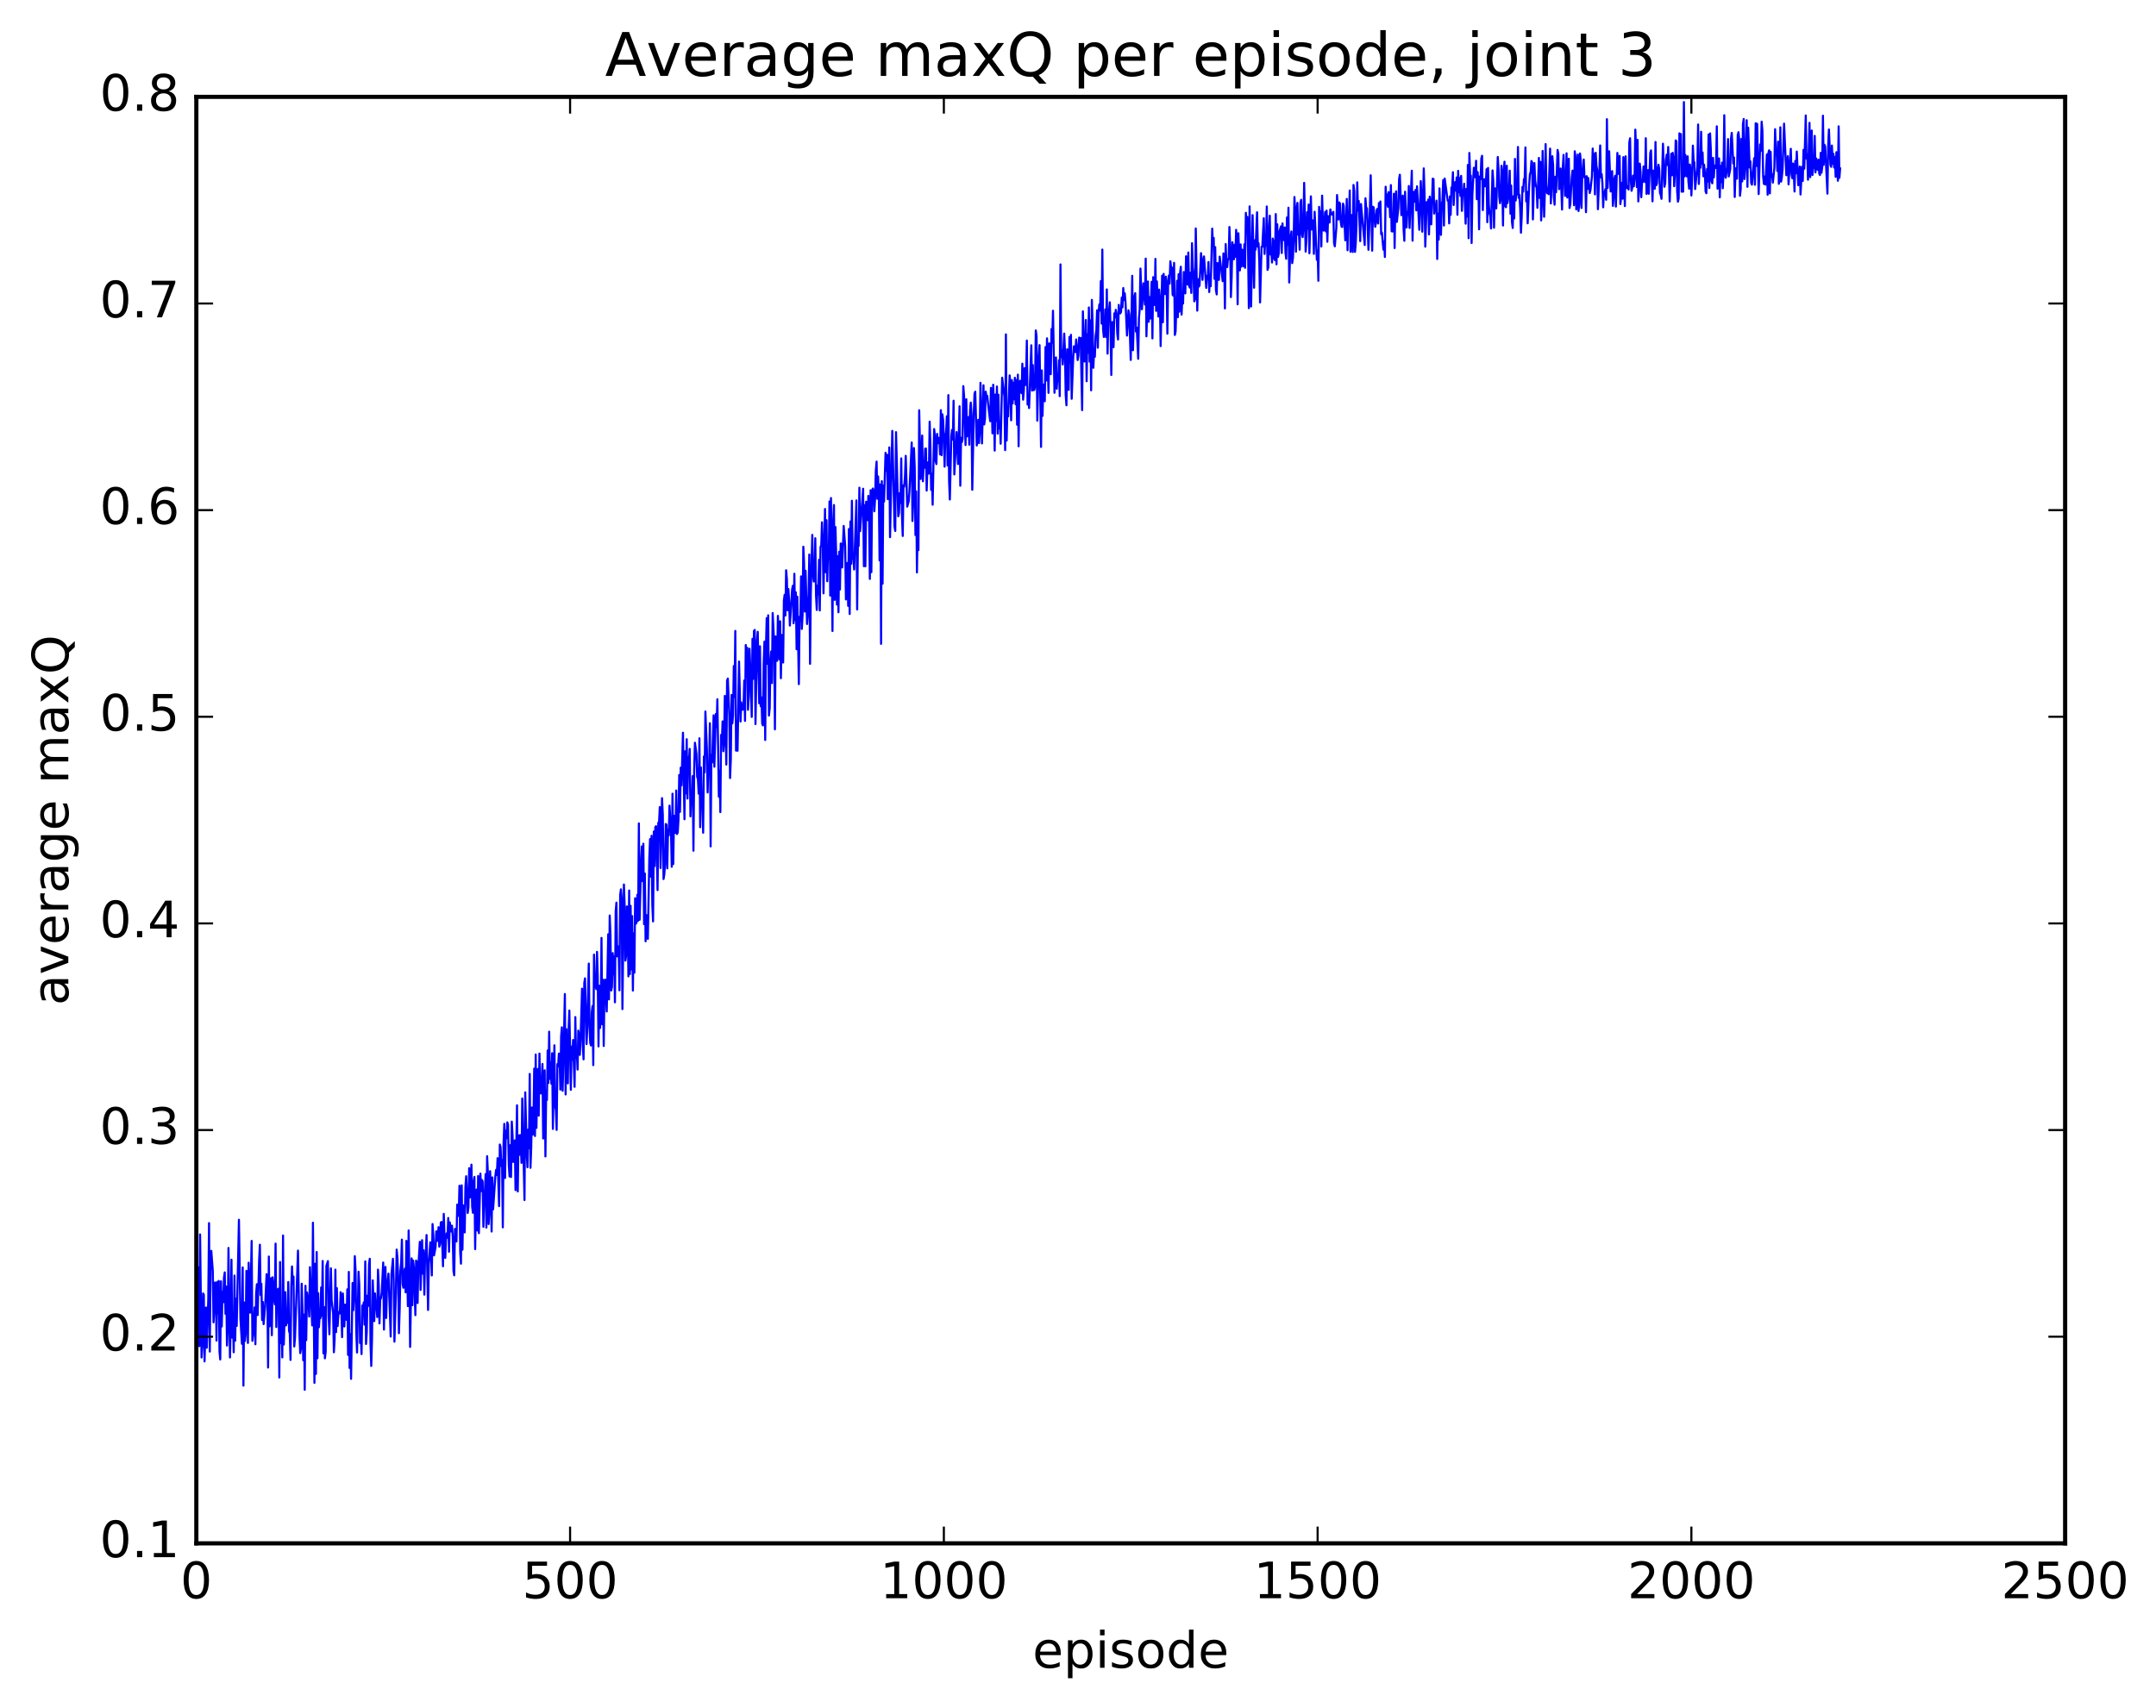 <?xml version="1.0" encoding="utf-8" standalone="no"?>
<!DOCTYPE svg PUBLIC "-//W3C//DTD SVG 1.1//EN"
  "http://www.w3.org/Graphics/SVG/1.1/DTD/svg11.dtd">
<!-- Created with matplotlib (http://matplotlib.org/) -->
<svg height="408pt" version="1.1" viewBox="0 0 515 408" width="515pt" xmlns="http://www.w3.org/2000/svg" xmlns:xlink="http://www.w3.org/1999/xlink">
 <defs>
  <style type="text/css">
*{stroke-linecap:butt;stroke-linejoin:round;stroke-miterlimit:100000;}
  </style>
 </defs>
 <g id="figure_1">
  <g id="patch_1">
   <path d="M 0 408.169 
L 515.768 408.169 
L 515.768 0 
L 0 0 
z
" style="fill:#ffffff;"/>
  </g>
  <g id="axes_1">
   <g id="patch_2">
    <path d="M 46.898 368.742 
L 493.298 368.742 
L 493.298 23.142 
L 46.898 23.142 
z
" style="fill:#ffffff;"/>
   </g>
   <g id="line2d_1">
    <path clip-path="url(#pc2ae6f6311)" d="M 46.898 323.12 
L 47.076 299.474 
L 47.255 317.633 
L 47.433 302.804 
L 47.612 321.625 
L 47.79 294.939 
L 48.147 324.337 
L 48.326 321.539 
L 48.505 309.042 
L 48.683 309.312 
L 48.862 325.269 
L 49.219 312.405 
L 49.397 321.999 
L 49.754 310.412 
L 49.933 292.233 
L 50.112 322.925 
L 50.29 302.772 
L 50.469 298.86 
L 50.826 303.635 
L 51.004 315.937 
L 51.183 312.836 
L 51.361 306.42 
L 51.54 306.582 
L 51.719 320.291 
L 51.897 306.284 
L 52.076 313.789 
L 52.254 306.049 
L 52.433 322.947 
L 52.611 324.808 
L 52.79 306.138 
L 52.969 316.942 
L 53.147 308.648 
L 53.326 311.166 
L 53.504 305.282 
L 53.683 304.009 
L 53.861 313.91 
L 54.04 307.384 
L 54.218 321.485 
L 54.397 317.182 
L 54.576 298.169 
L 54.933 324.334 
L 55.111 315.553 
L 55.29 300.97 
L 55.468 319.598 
L 55.647 314.607 
L 55.825 323.084 
L 56.004 304.766 
L 56.183 320.322 
L 56.361 310.273 
L 56.54 316.796 
L 57.075 291.442 
L 57.433 315.022 
L 57.79 321.075 
L 57.968 302.819 
L 58.147 331.064 
L 58.325 311.197 
L 58.504 320.414 
L 58.682 318.778 
L 58.861 303.63 
L 59.04 305.717 
L 59.218 320.866 
L 59.397 301.697 
L 59.754 313.636 
L 60.111 296.494 
L 60.289 320.357 
L 60.468 318.781 
L 60.825 312.382 
L 61.004 321.178 
L 61.182 309.069 
L 61.361 306.838 
L 61.539 314.206 
L 61.897 301.208 
L 62.075 297.394 
L 62.254 309.422 
L 62.432 306.715 
L 62.611 315.399 
L 62.789 311.085 
L 62.968 316.373 
L 63.325 312.189 
L 63.682 304.431 
L 63.861 308.337 
L 64.039 326.742 
L 64.218 300.22 
L 64.396 316.896 
L 64.754 305.401 
L 64.932 319.006 
L 65.111 305.184 
L 65.289 307.047 
L 65.468 310.436 
L 65.646 311.64 
L 65.825 297.133 
L 66.003 317.067 
L 66.182 308.189 
L 66.539 307.9 
L 66.718 329.12 
L 66.896 301.525 
L 67.075 320.916 
L 67.253 312.962 
L 67.432 324.32 
L 67.61 295.194 
L 67.789 321.245 
L 68.146 308.723 
L 68.325 316.678 
L 68.503 313.453 
L 68.682 316.071 
L 68.86 306.304 
L 69.039 317.995 
L 69.218 318.579 
L 69.396 324.919 
L 69.575 307.648 
L 69.753 302.585 
L 69.932 306.734 
L 70.11 305.007 
L 70.289 321.705 
L 70.467 319.668 
L 71.182 298.804 
L 71.539 319.195 
L 71.717 323.298 
L 71.896 322.229 
L 72.074 306.716 
L 72.253 313.183 
L 72.432 324.992 
L 72.61 314.091 
L 72.789 332.045 
L 72.967 307.209 
L 73.146 320.201 
L 73.324 308.788 
L 73.681 311.079 
L 73.86 314.551 
L 74.039 302.758 
L 74.574 316.683 
L 74.753 292.143 
L 75.11 330.396 
L 75.289 301.935 
L 75.467 328.268 
L 75.646 299.145 
L 75.824 324.523 
L 76.003 308.983 
L 76.181 317.102 
L 76.36 314.445 
L 76.538 314.937 
L 76.717 307.599 
L 76.896 314.382 
L 77.074 301.285 
L 77.253 323.343 
L 77.431 312.293 
L 77.61 324.538 
L 77.788 323.005 
L 77.967 302.452 
L 78.324 301.317 
L 78.503 314.596 
L 78.681 318.79 
L 79.038 303.029 
L 79.217 310.709 
L 79.574 313.71 
L 79.753 323.091 
L 79.931 319.994 
L 80.11 303.361 
L 80.288 318.261 
L 80.467 307.775 
L 80.645 316.837 
L 80.824 314.23 
L 81.002 313.459 
L 81.181 313.8 
L 81.36 308.729 
L 81.538 312.737 
L 81.717 319.474 
L 81.895 309.042 
L 82.252 316.933 
L 82.431 311.717 
L 82.609 314.863 
L 82.788 315.365 
L 82.967 308.053 
L 83.145 323.732 
L 83.324 303.899 
L 83.502 326.841 
L 83.681 318.738 
L 83.859 329.442 
L 84.217 306.541 
L 84.395 313.041 
L 84.574 309.637 
L 84.752 300.124 
L 84.931 303.492 
L 85.109 318.251 
L 85.288 323.148 
L 85.645 303.847 
L 85.824 307.003 
L 86.002 320.888 
L 86.181 318.428 
L 86.359 323.523 
L 86.538 311.914 
L 86.716 312.445 
L 86.895 311.175 
L 87.073 316.495 
L 87.252 301.376 
L 87.431 321.115 
L 87.609 318.256 
L 87.788 309.563 
L 87.966 312.028 
L 88.145 302.103 
L 88.323 300.751 
L 88.502 320.845 
L 88.681 326.361 
L 88.859 319.948 
L 89.038 305.91 
L 89.395 315.659 
L 89.573 309.038 
L 89.752 312.382 
L 89.93 312.321 
L 90.109 314.676 
L 90.288 303.349 
L 90.466 306.967 
L 90.645 316.194 
L 90.823 310.529 
L 91.002 310.159 
L 91.18 308.828 
L 91.537 301.651 
L 91.716 317.666 
L 91.895 306.765 
L 92.073 302.701 
L 92.252 314.902 
L 92.43 307.748 
L 92.787 304.293 
L 93.145 314.082 
L 93.323 319.332 
L 93.502 304.53 
L 93.859 300.751 
L 94.037 305.821 
L 94.216 320.548 
L 94.573 308.93 
L 94.752 298.558 
L 94.93 300.421 
L 95.109 304.892 
L 95.287 318.534 
L 95.466 312.876 
L 95.644 303.622 
L 95.823 301.795 
L 96.001 296.177 
L 96.18 306.798 
L 96.359 307.686 
L 96.537 303.974 
L 96.716 303.101 
L 96.894 308.775 
L 97.073 296.478 
L 97.251 301.557 
L 97.43 312.062 
L 97.609 293.991 
L 97.787 303.791 
L 97.966 321.812 
L 98.323 300.664 
L 98.501 311.846 
L 98.68 301.166 
L 98.858 302.797 
L 99.216 314.222 
L 99.394 301.183 
L 99.573 301.531 
L 99.751 311.331 
L 99.93 302.553 
L 100.287 296.698 
L 100.466 308.189 
L 100.823 296.31 
L 101.001 304.312 
L 101.18 298.728 
L 101.358 309.325 
L 101.537 300.17 
L 101.715 299.147 
L 101.894 295.082 
L 102.251 312.981 
L 102.43 302.207 
L 102.787 296.813 
L 102.965 299.604 
L 103.144 304.738 
L 103.322 292.455 
L 103.501 295.068 
L 103.68 299.938 
L 104.037 297.982 
L 104.215 294.197 
L 104.394 296.504 
L 104.572 295.638 
L 104.751 293.211 
L 104.93 297.863 
L 105.108 297.254 
L 105.287 292.119 
L 105.465 291.952 
L 105.822 302.543 
L 106.001 290.03 
L 106.358 300.551 
L 106.537 295.969 
L 106.715 294.668 
L 106.894 295.727 
L 107.072 291.011 
L 107.251 299.076 
L 107.429 292.032 
L 107.786 294.235 
L 107.965 292.848 
L 108.144 295.338 
L 108.322 303.626 
L 108.501 304.708 
L 108.679 293.622 
L 108.858 294.551 
L 109.036 296.625 
L 109.215 287.809 
L 109.394 288.308 
L 109.572 290.495 
L 109.751 283.31 
L 109.929 299.111 
L 110.108 301.928 
L 110.286 283.208 
L 110.465 298.577 
L 110.643 288.001 
L 110.822 292.794 
L 111.001 294.449 
L 111.179 283.506 
L 111.358 281.031 
L 111.715 289.805 
L 111.893 288.498 
L 112.072 279.105 
L 112.25 286.104 
L 112.608 278.271 
L 112.786 288.313 
L 112.965 289.766 
L 113.143 282.351 
L 113.322 281.196 
L 113.5 298.449 
L 113.679 287.266 
L 113.858 284.207 
L 114.036 294.008 
L 114.215 280.975 
L 114.393 294.638 
L 114.75 280.403 
L 114.929 284.594 
L 115.107 281.921 
L 115.286 282.268 
L 115.465 293.118 
L 115.643 286.574 
L 115.822 284.622 
L 116 280.526 
L 116.179 293.296 
L 116.357 276.242 
L 116.536 280.202 
L 116.714 292.463 
L 116.893 289.499 
L 117.072 279.831 
L 117.25 284.496 
L 117.429 294.246 
L 117.607 281.307 
L 117.786 288.952 
L 118.322 281.032 
L 118.5 279.513 
L 118.679 280.723 
L 118.857 276.721 
L 119.214 288.174 
L 119.393 273.464 
L 119.571 274.099 
L 119.75 278.604 
L 119.929 277.177 
L 120.107 293.244 
L 120.286 273.147 
L 120.464 268.516 
L 120.643 281.447 
L 120.821 270.16 
L 121 271.978 
L 121.178 268.16 
L 121.357 268.685 
L 121.536 278.335 
L 121.714 281.086 
L 121.893 273.599 
L 122.071 281.219 
L 122.25 267.977 
L 122.428 271.205 
L 122.607 277.621 
L 122.964 272.472 
L 123.143 284.341 
L 123.5 264.084 
L 123.678 284.661 
L 123.857 271.306 
L 124.035 275.937 
L 124.214 271.187 
L 124.393 273.301 
L 124.571 277.843 
L 124.75 262.454 
L 125.285 286.714 
L 125.464 260.99 
L 125.821 275.733 
L 126 278.883 
L 126.178 269.855 
L 126.357 274.331 
L 126.535 256.592 
L 126.714 279.023 
L 126.892 274.142 
L 127.071 264.607 
L 127.249 271.102 
L 127.428 267.97 
L 127.607 255.329 
L 127.785 271.417 
L 127.964 251.952 
L 128.142 269.474 
L 128.321 257.862 
L 128.499 255.405 
L 128.678 266.553 
L 128.857 251.728 
L 129.035 260.488 
L 129.214 261.262 
L 129.392 259.308 
L 129.571 254.206 
L 129.749 272.016 
L 129.928 258.96 
L 130.106 255.723 
L 130.285 276.302 
L 130.464 260.543 
L 130.642 262.82 
L 130.821 250.979 
L 130.999 258.744 
L 131.178 246.506 
L 131.356 257.768 
L 131.535 253.865 
L 131.714 258.924 
L 131.892 251.641 
L 132.071 269.724 
L 132.428 249.752 
L 132.606 264.268 
L 132.785 265.219 
L 132.963 269.961 
L 133.142 254.252 
L 133.321 254.794 
L 133.499 251.72 
L 133.678 252.994 
L 133.856 260.318 
L 134.035 247.653 
L 134.213 245.458 
L 134.392 260.607 
L 134.749 246.138 
L 134.928 237.501 
L 135.106 261.492 
L 135.285 245.886 
L 135.463 257.829 
L 135.642 258.841 
L 135.82 246.153 
L 135.999 241.449 
L 136.356 260.389 
L 136.535 250.046 
L 136.713 253.189 
L 136.892 248.482 
L 137.249 259.666 
L 137.427 243.007 
L 137.606 252.807 
L 137.785 251.185 
L 137.963 255.545 
L 138.142 246.252 
L 138.32 247.452 
L 138.499 252.046 
L 138.677 248.472 
L 139.034 236.224 
L 139.213 249.894 
L 139.392 253.102 
L 139.57 234.812 
L 139.749 233.757 
L 140.106 249.453 
L 140.284 245.686 
L 140.642 230.225 
L 140.82 245.171 
L 140.999 249.222 
L 141.177 249.792 
L 141.356 241.872 
L 141.534 240.354 
L 141.713 254.483 
L 141.891 228.091 
L 142.07 235.888 
L 142.249 233.152 
L 142.427 236.322 
L 142.606 227.426 
L 142.784 233.385 
L 142.963 250.013 
L 143.141 235.511 
L 143.32 245.621 
L 143.498 243.748 
L 143.677 224.088 
L 143.856 244.718 
L 144.034 234.082 
L 144.213 249.907 
L 144.391 235.793 
L 144.57 234.049 
L 144.927 241.67 
L 145.284 223.214 
L 145.463 238.781 
L 145.641 218.736 
L 145.82 223.351 
L 145.998 236.649 
L 146.177 235.782 
L 146.355 227.73 
L 146.534 232.799 
L 146.713 228.477 
L 146.891 239.474 
L 147.07 217.743 
L 147.248 215.659 
L 147.427 228.494 
L 147.605 226.088 
L 147.784 226.975 
L 147.962 236.605 
L 148.141 213.841 
L 148.32 212.485 
L 148.498 214.653 
L 148.677 241.096 
L 149.034 211.333 
L 149.212 216.523 
L 149.391 229.512 
L 149.57 228.214 
L 149.748 216.568 
L 149.927 218.333 
L 150.105 233.274 
L 150.284 212.767 
L 150.462 232.744 
L 150.641 216.426 
L 150.819 231.618 
L 150.998 218.878 
L 151.177 236.666 
L 151.355 223.009 
L 151.534 232.393 
L 151.712 214.616 
L 151.891 220.704 
L 152.069 220.379 
L 152.248 213.766 
L 152.426 219.985 
L 152.605 196.737 
L 152.784 219.75 
L 153.141 205.897 
L 153.319 202.241 
L 153.498 210.542 
L 153.676 201.594 
L 153.855 220.821 
L 154.034 208.706 
L 154.212 224.893 
L 154.391 218.635 
L 154.569 222.968 
L 154.748 224.318 
L 155.105 204.898 
L 155.283 200.474 
L 155.462 209.445 
L 155.641 199.685 
L 155.819 216.173 
L 155.998 220.146 
L 156.176 198.675 
L 156.355 206.928 
L 156.533 197.614 
L 156.712 197.398 
L 157.069 212.665 
L 157.248 196.569 
L 157.426 196.59 
L 157.605 192.826 
L 157.783 207.394 
L 158.14 190.696 
L 158.319 194.603 
L 158.498 210.027 
L 158.676 208.927 
L 158.855 206.547 
L 159.033 196.873 
L 159.212 197.045 
L 159.39 207.482 
L 159.569 198.214 
L 159.747 199.586 
L 159.926 192.493 
L 160.283 198.912 
L 160.462 207.094 
L 160.64 189.638 
L 160.819 206.454 
L 160.997 194.906 
L 161.176 195.539 
L 161.354 199.018 
L 161.533 188.879 
L 161.712 199.269 
L 161.89 198.87 
L 162.069 195.78 
L 162.247 185.152 
L 162.426 193.976 
L 162.604 183.406 
L 162.783 187.654 
L 163.14 175.067 
L 163.497 195.734 
L 163.676 179.49 
L 163.854 189.567 
L 164.033 176.621 
L 164.211 190.792 
L 164.39 180.916 
L 164.569 181.945 
L 164.747 178.934 
L 164.926 195.058 
L 165.104 190.088 
L 165.283 191.637 
L 165.461 185.436 
L 165.64 203.256 
L 165.818 183.938 
L 165.997 177.456 
L 166.354 180.074 
L 166.533 185.649 
L 166.711 186.098 
L 166.89 189.626 
L 167.068 176.4 
L 167.247 197.641 
L 167.425 183.37 
L 167.604 191.741 
L 167.783 192.069 
L 167.961 198.959 
L 168.14 180.737 
L 168.318 184.555 
L 168.497 170.004 
L 168.854 179.063 
L 169.033 189.331 
L 169.211 182.446 
L 169.39 183.709 
L 169.568 172.794 
L 169.747 202.223 
L 169.925 180.366 
L 170.104 182.205 
L 170.461 170.912 
L 170.64 183.191 
L 170.997 170.575 
L 171.175 173.718 
L 171.354 167.077 
L 171.711 190.351 
L 171.889 184.163 
L 172.068 194.035 
L 172.247 175.59 
L 172.425 177.639 
L 172.604 172.356 
L 172.782 179.481 
L 172.961 177.227 
L 173.139 166.266 
L 173.497 182.679 
L 173.675 162.628 
L 173.854 162.122 
L 174.211 170.988 
L 174.389 185.892 
L 174.568 181.458 
L 174.746 166.044 
L 174.925 172.848 
L 175.104 170.968 
L 175.282 159.129 
L 175.461 166.519 
L 175.639 150.755 
L 175.818 179.34 
L 175.996 172.346 
L 176.175 179.369 
L 176.532 158.062 
L 176.889 172.386 
L 177.068 167.819 
L 177.246 169.295 
L 177.425 169.572 
L 177.603 168.887 
L 177.782 162.587 
L 177.961 172.241 
L 178.139 154.12 
L 178.318 161.588 
L 178.496 154.784 
L 178.675 169.586 
L 178.853 166.5 
L 179.032 154.993 
L 179.21 159.24 
L 179.568 171.294 
L 179.746 152.626 
L 179.925 162.203 
L 180.103 150.74 
L 180.282 150.505 
L 180.46 172.995 
L 180.817 153.002 
L 180.996 150.959 
L 181.353 168.032 
L 181.532 154.413 
L 181.71 168.745 
L 181.889 166.61 
L 182.067 172.895 
L 182.246 173.324 
L 182.425 158.378 
L 182.603 153.31 
L 182.782 176.797 
L 182.96 154.871 
L 183.139 147.695 
L 183.317 158.611 
L 183.496 147.012 
L 183.674 170.968 
L 183.853 169.187 
L 184.032 158.049 
L 184.21 155.662 
L 184.389 163.205 
L 184.567 146.475 
L 184.924 153.677 
L 185.103 174.251 
L 185.281 152.076 
L 185.46 153.33 
L 185.639 157.888 
L 185.817 147.148 
L 186.174 157.552 
L 186.353 148.435 
L 186.531 162.036 
L 186.71 151.697 
L 186.889 151.988 
L 187.067 158.298 
L 187.246 143.472 
L 187.424 142.112 
L 187.603 147.065 
L 187.781 136.251 
L 187.96 138.401 
L 188.138 145.843 
L 188.317 140.729 
L 188.496 143.658 
L 188.674 149.457 
L 189.21 140.847 
L 189.388 139.956 
L 189.567 148.911 
L 189.745 137.086 
L 189.924 148.179 
L 190.103 141.525 
L 190.281 155.123 
L 190.46 142.567 
L 190.817 163.453 
L 190.995 147.365 
L 191.174 148.421 
L 191.353 137.713 
L 191.531 150.264 
L 191.71 146.884 
L 191.888 130.623 
L 192.067 134.425 
L 192.245 146.124 
L 192.424 136.356 
L 192.781 149.091 
L 192.96 146.638 
L 193.138 142.215 
L 193.317 132.481 
L 193.495 158.604 
L 193.674 141.78 
L 194.031 127.803 
L 194.209 137.19 
L 194.388 138.946 
L 194.567 137.825 
L 194.745 128.598 
L 194.924 142.263 
L 195.102 145.736 
L 195.281 139.925 
L 195.459 142.002 
L 195.638 133.747 
L 195.817 145.849 
L 195.995 130.666 
L 196.174 130.32 
L 196.352 124.785 
L 196.531 129.914 
L 196.709 141.763 
L 197.066 121.615 
L 197.245 136.717 
L 197.424 124.287 
L 197.602 138.876 
L 197.781 131.618 
L 197.959 133.643 
L 198.138 119.805 
L 198.316 142.304 
L 198.495 119 
L 198.852 150.76 
L 199.031 124.763 
L 199.209 120.662 
L 199.388 143.326 
L 199.566 125.928 
L 199.745 132.988 
L 199.923 144.446 
L 200.102 132.877 
L 200.281 146.278 
L 200.459 131.821 
L 200.638 140.846 
L 200.816 129.868 
L 200.995 129.921 
L 201.173 135.587 
L 201.53 125.669 
L 201.888 130.469 
L 202.066 143.222 
L 202.423 134.496 
L 202.602 144.758 
L 202.78 126.4 
L 202.959 146.698 
L 203.137 124.586 
L 203.316 134.694 
L 203.495 119.641 
L 203.673 133.47 
L 203.852 133.476 
L 204.03 136.067 
L 204.566 119.568 
L 204.745 145.609 
L 204.923 129.962 
L 205.102 130.433 
L 205.28 116.531 
L 205.459 126.91 
L 206.173 116.778 
L 206.352 135.278 
L 206.53 120.687 
L 206.709 135.303 
L 206.887 119.879 
L 207.244 124.282 
L 207.423 118.478 
L 207.601 124.249 
L 207.78 138.311 
L 207.959 117.142 
L 208.137 136.706 
L 208.316 117.276 
L 208.494 116.716 
L 208.673 117.25 
L 208.851 122.158 
L 209.03 119.171 
L 209.209 112.484 
L 209.387 110.295 
L 209.566 119.172 
L 209.744 113.822 
L 209.923 117.747 
L 210.101 133.906 
L 210.28 115.749 
L 210.458 153.829 
L 210.637 114.963 
L 210.816 139.451 
L 210.994 116.014 
L 211.173 119.834 
L 211.53 108.186 
L 211.708 112.484 
L 211.887 108.663 
L 212.065 119.268 
L 212.423 106.899 
L 212.601 128.348 
L 213.137 102.954 
L 213.673 125.79 
L 213.851 126.863 
L 214.03 103.254 
L 214.565 123.359 
L 214.744 122.543 
L 214.922 117.794 
L 215.101 120.163 
L 215.28 109.523 
L 215.458 123.558 
L 215.637 128.054 
L 215.815 115.951 
L 215.994 116.286 
L 216.172 113.774 
L 216.351 108.916 
L 216.708 121.049 
L 217.065 119.756 
L 217.244 117.235 
L 217.779 105.722 
L 217.958 124.487 
L 218.137 119.851 
L 218.315 107.054 
L 218.494 111.622 
L 218.672 127.837 
L 218.851 117.41 
L 219.029 136.768 
L 219.208 124.569 
L 219.386 131.438 
L 219.565 98.02 
L 219.922 114.434 
L 220.279 104.058 
L 220.458 114.992 
L 220.636 110.737 
L 220.815 111.791 
L 220.994 107.191 
L 221.172 107.177 
L 221.351 117.209 
L 221.529 111.988 
L 221.708 110.453 
L 221.886 113.161 
L 222.065 100.747 
L 222.243 106.331 
L 222.422 117.044 
L 222.601 113.193 
L 222.779 120.592 
L 223.136 102.511 
L 223.315 104.064 
L 223.493 110.165 
L 223.672 110.878 
L 223.85 103.669 
L 224.029 105.92 
L 224.208 104.612 
L 224.386 104.808 
L 224.565 108.574 
L 224.743 98.006 
L 224.922 108.75 
L 225.1 98.998 
L 225.279 100.313 
L 225.458 104.272 
L 225.636 111.491 
L 225.815 104.069 
L 225.993 103.363 
L 226.172 99.454 
L 226.35 111.216 
L 226.529 94.405 
L 226.707 114.892 
L 226.886 119.341 
L 227.243 104.251 
L 227.422 102.698 
L 227.6 105.027 
L 227.779 95.743 
L 227.957 113.345 
L 228.314 106.713 
L 228.493 103.236 
L 228.85 110.868 
L 229.207 97.072 
L 229.386 116.048 
L 229.564 104.593 
L 229.743 105.659 
L 229.922 104.932 
L 230.1 92.25 
L 230.279 94.493 
L 230.636 106.333 
L 230.814 95.383 
L 230.993 104.262 
L 231.171 100.699 
L 231.35 99.642 
L 231.529 106.245 
L 231.707 98.051 
L 231.886 96.188 
L 232.064 98.954 
L 232.243 117.02 
L 232.6 99.141 
L 232.778 94.047 
L 232.957 93.58 
L 233.314 106.435 
L 233.493 105.121 
L 233.671 100.308 
L 233.85 105.858 
L 234.028 103.162 
L 234.207 91.467 
L 234.564 105.95 
L 234.921 92.054 
L 235.1 101.41 
L 235.278 100.041 
L 235.457 93.582 
L 235.635 94.848 
L 235.814 94.572 
L 236.171 97.758 
L 236.528 100.638 
L 236.707 92.683 
L 236.885 95.223 
L 237.064 103.536 
L 237.242 91.916 
L 237.421 97.522 
L 237.6 107.656 
L 237.778 94.269 
L 237.957 100.581 
L 238.135 92.345 
L 238.314 103.603 
L 238.492 94.299 
L 238.671 102.337 
L 238.85 100.819 
L 239.028 106.015 
L 239.385 90.246 
L 239.921 94.759 
L 240.099 107.544 
L 240.278 79.889 
L 240.457 105.259 
L 240.635 97.523 
L 240.814 99.481 
L 241.171 89.683 
L 241.349 91.956 
L 241.528 100.42 
L 241.706 90.818 
L 241.885 96.397 
L 242.064 91.461 
L 242.242 95.405 
L 242.421 90.255 
L 242.599 96.573 
L 242.778 90.78 
L 242.956 101.476 
L 243.135 89.517 
L 243.314 106.625 
L 243.492 91.61 
L 243.671 90.982 
L 243.849 93.487 
L 244.028 93.947 
L 244.206 86.892 
L 244.385 95.495 
L 244.563 93.368 
L 244.742 87.951 
L 244.921 92.004 
L 245.099 89.86 
L 245.278 81.363 
L 245.456 96.655 
L 245.635 94.655 
L 245.813 97.486 
L 246.349 82.499 
L 246.528 93.307 
L 246.706 87.24 
L 246.885 93.208 
L 247.063 93.16 
L 247.242 92.373 
L 247.42 78.949 
L 247.599 80.426 
L 247.778 100.499 
L 248.135 85.201 
L 248.313 82.461 
L 248.67 106.781 
L 248.849 88.494 
L 249.027 99.361 
L 249.206 91.879 
L 249.385 92.803 
L 249.563 95.868 
L 249.742 82.915 
L 249.92 90.921 
L 250.099 80.836 
L 250.456 93.865 
L 250.634 82.046 
L 250.992 89.406 
L 251.17 78.609 
L 251.349 81.895 
L 251.527 74.247 
L 251.884 93.841 
L 252.063 85.822 
L 252.242 85.403 
L 252.42 92.892 
L 252.599 90.049 
L 252.777 91.052 
L 252.956 86.075 
L 253.134 94.653 
L 253.313 63.176 
L 253.491 85.299 
L 253.67 83.716 
L 253.849 87.072 
L 254.206 79.696 
L 254.384 83.725 
L 254.563 94.356 
L 254.741 96.834 
L 254.92 83.449 
L 255.098 85 
L 255.277 93.164 
L 255.456 80.521 
L 255.634 86.643 
L 255.813 80 
L 255.991 95.282 
L 256.348 85.63 
L 256.527 82.735 
L 256.705 83.765 
L 256.884 84.142 
L 257.063 81.103 
L 257.241 82.943 
L 257.42 86.027 
L 257.598 85.001 
L 257.777 80.663 
L 257.955 82.211 
L 258.134 80.743 
L 258.491 97.991 
L 258.67 74.381 
L 259.027 86.381 
L 259.205 85.394 
L 259.384 76.456 
L 259.562 91.085 
L 259.741 79.869 
L 259.92 84.289 
L 260.098 73.462 
L 260.277 86.404 
L 260.455 76.554 
L 260.634 93.257 
L 260.812 71.651 
L 260.991 77.573 
L 261.17 87.87 
L 261.348 83.526 
L 261.527 85.241 
L 261.705 80.328 
L 261.884 78.924 
L 262.062 74.142 
L 262.241 83.076 
L 262.419 74.63 
L 262.598 72.737 
L 262.777 74.2 
L 262.955 67.151 
L 263.134 77.326 
L 263.312 59.629 
L 263.491 78.686 
L 263.669 80.503 
L 263.848 78.894 
L 264.026 73.91 
L 264.205 80.545 
L 264.384 69.153 
L 264.562 84.489 
L 264.741 76.178 
L 265.098 72.225 
L 265.276 78.689 
L 265.455 89.586 
L 265.634 76.965 
L 265.812 76.984 
L 265.991 82.948 
L 266.169 74.873 
L 266.348 75.833 
L 266.526 74.029 
L 266.705 74.991 
L 266.883 79.677 
L 267.062 81.115 
L 267.241 72.841 
L 267.419 74.773 
L 267.598 74.875 
L 267.776 74.536 
L 267.955 71.082 
L 268.133 73.422 
L 268.312 68.817 
L 268.49 71.678 
L 268.669 70.081 
L 268.848 72.179 
L 269.205 80.18 
L 269.562 74.132 
L 269.74 75.185 
L 270.098 85.999 
L 270.455 65.898 
L 270.633 83.679 
L 270.99 70.768 
L 271.169 70.044 
L 271.347 79.218 
L 271.526 78.245 
L 271.883 85.722 
L 272.062 75.943 
L 272.24 73.903 
L 272.419 64.169 
L 272.776 73.892 
L 273.133 67.686 
L 273.49 72.769 
L 273.669 61.791 
L 273.847 80.36 
L 274.204 67.25 
L 274.383 76.894 
L 274.562 70.978 
L 274.74 76.119 
L 275.097 67.326 
L 275.276 80.851 
L 275.454 66.221 
L 275.633 67.97 
L 275.811 72.879 
L 275.99 61.858 
L 276.169 74.276 
L 276.347 67.23 
L 276.704 75.621 
L 276.883 69.191 
L 277.061 71.737 
L 277.24 82.684 
L 277.597 65.863 
L 277.776 76.986 
L 277.954 65.443 
L 278.133 69.756 
L 278.311 70.269 
L 278.49 66.105 
L 278.668 67.946 
L 278.847 79.72 
L 279.026 67.882 
L 279.204 65.828 
L 279.383 67.763 
L 279.561 62.438 
L 279.74 63.943 
L 279.918 63.908 
L 280.097 70.425 
L 280.275 70.638 
L 280.454 62.799 
L 280.633 80.03 
L 280.811 79.201 
L 281.168 67.079 
L 281.347 75.789 
L 281.525 65.526 
L 281.704 74.468 
L 281.882 65.209 
L 282.061 63.732 
L 282.24 75.163 
L 282.418 70.975 
L 282.597 72.517 
L 282.775 64.993 
L 282.954 69.383 
L 283.132 70.096 
L 283.311 61.226 
L 283.668 67.969 
L 283.847 60.328 
L 284.025 68.209 
L 284.204 68.715 
L 284.382 65.163 
L 284.561 69.983 
L 284.739 58.105 
L 284.918 63.858 
L 285.097 65.732 
L 285.275 71.995 
L 285.454 71.487 
L 285.632 54.591 
L 285.989 74.224 
L 286.168 66.691 
L 286.346 68.489 
L 286.525 68.258 
L 286.882 60.482 
L 287.061 62.284 
L 287.239 66.868 
L 287.418 62.595 
L 287.596 61.264 
L 288.132 68.79 
L 288.311 65.919 
L 288.489 66.543 
L 288.668 62.605 
L 288.846 69.774 
L 289.025 65.678 
L 289.203 68.382 
L 289.561 54.617 
L 289.739 58.688 
L 289.918 56.851 
L 290.096 66.623 
L 290.275 59.047 
L 290.453 69.283 
L 290.632 70.343 
L 290.81 62.837 
L 290.989 63.872 
L 291.168 66.87 
L 291.346 61.316 
L 292.06 67.169 
L 292.239 60.551 
L 292.418 62.935 
L 292.596 73.689 
L 292.775 58.315 
L 292.953 63.096 
L 293.132 63.815 
L 293.31 61.873 
L 293.489 61.924 
L 293.667 54.235 
L 293.846 58.58 
L 294.025 70.981 
L 294.203 66.251 
L 294.382 57.883 
L 294.739 61.956 
L 294.917 58.469 
L 295.096 61.361 
L 295.274 54.912 
L 295.453 58.115 
L 295.632 72.706 
L 295.81 55.727 
L 296.167 64.611 
L 296.346 58.403 
L 296.524 63.724 
L 296.703 59.648 
L 296.882 60.579 
L 297.06 63.624 
L 297.239 58.355 
L 297.417 63.989 
L 297.596 50.849 
L 297.774 55.22 
L 297.953 51.82 
L 298.131 60.043 
L 298.31 73.617 
L 298.489 49.32 
L 298.846 73.23 
L 299.203 51.404 
L 299.56 68.747 
L 299.738 57.411 
L 299.917 59.667 
L 300.274 50.72 
L 300.453 58.962 
L 300.631 58.128 
L 300.81 62.654 
L 300.988 72.258 
L 301.346 58.974 
L 301.524 58.98 
L 301.881 52.141 
L 302.06 60.674 
L 302.238 57.118 
L 302.417 58.708 
L 302.595 49.339 
L 302.774 64.476 
L 302.953 63.872 
L 303.131 54.465 
L 303.31 51.535 
L 303.488 60.805 
L 303.667 59.928 
L 303.845 62.719 
L 304.024 57.001 
L 304.202 57.793 
L 304.381 61.843 
L 304.56 62.174 
L 304.738 51.148 
L 304.917 63.145 
L 305.095 53.592 
L 305.274 61.388 
L 305.452 60.501 
L 305.631 55.278 
L 305.988 54.085 
L 306.167 60.447 
L 306.345 53.386 
L 306.524 56.489 
L 306.702 57.377 
L 306.881 54.355 
L 307.059 60.341 
L 307.238 61.835 
L 307.417 51.957 
L 307.595 58.509 
L 307.774 49.625 
L 307.952 67.494 
L 308.309 56.421 
L 308.488 55.296 
L 308.666 62.861 
L 308.845 61.601 
L 309.024 57.115 
L 309.202 47.07 
L 309.381 50.928 
L 309.559 60.136 
L 309.738 50.002 
L 309.916 48.472 
L 310.095 56.081 
L 310.274 55.659 
L 310.452 59.664 
L 310.631 48.494 
L 310.809 47.741 
L 310.988 55.857 
L 311.166 56.652 
L 311.345 54.037 
L 311.523 43.694 
L 311.881 60.115 
L 312.059 57.594 
L 312.238 50.703 
L 312.416 54.614 
L 312.595 48.873 
L 312.773 60.514 
L 313.13 46.913 
L 313.309 54.821 
L 313.488 52.608 
L 313.666 53.027 
L 313.845 60.654 
L 314.023 50.596 
L 314.559 62.085 
L 314.738 59.899 
L 314.916 67.088 
L 315.095 49.428 
L 315.273 51.78 
L 315.452 50.482 
L 315.63 58.884 
L 315.809 46.736 
L 315.987 53.233 
L 316.166 55.098 
L 316.345 53.587 
L 316.523 50.663 
L 316.702 55.291 
L 316.88 50.319 
L 317.059 57.767 
L 317.237 51.638 
L 317.416 51.959 
L 317.594 53.165 
L 317.773 50.039 
L 317.952 50.965 
L 318.13 51.234 
L 318.309 51.291 
L 318.487 50.616 
L 318.666 58.101 
L 318.844 58.851 
L 319.202 54.525 
L 319.38 46.596 
L 319.737 52.452 
L 319.916 48.359 
L 320.094 48.713 
L 320.273 52.999 
L 320.451 54.132 
L 320.63 54.243 
L 320.809 48.634 
L 320.987 49.241 
L 321.344 57.415 
L 321.523 54.066 
L 321.701 47.537 
L 321.88 59.786 
L 322.058 51.025 
L 322.237 50.875 
L 322.416 45.512 
L 322.594 60.157 
L 322.773 51.365 
L 322.951 53.259 
L 323.13 60.206 
L 323.308 44.188 
L 323.487 45.687 
L 323.666 60.173 
L 323.844 58.105 
L 324.023 53.8 
L 324.201 43.573 
L 324.38 50.317 
L 324.558 48.018 
L 324.915 57.614 
L 325.094 48.749 
L 325.987 58.536 
L 326.165 47.37 
L 326.344 49.831 
L 326.522 49.742 
L 326.88 59.686 
L 327.237 49.611 
L 327.415 41.887 
L 327.772 59.887 
L 327.951 49.406 
L 328.13 49.556 
L 328.487 54.185 
L 328.665 53.324 
L 328.844 50.165 
L 329.022 49.889 
L 329.201 53.402 
L 329.379 48.52 
L 329.558 50.295 
L 329.737 48.135 
L 329.915 55.95 
L 330.094 55.591 
L 330.451 59.641 
L 330.629 57.722 
L 330.808 61.4 
L 330.986 44.614 
L 331.165 48.92 
L 331.344 46.465 
L 331.522 49.404 
L 331.701 45.903 
L 331.879 48.047 
L 332.058 51.899 
L 332.236 44.225 
L 332.415 55.254 
L 332.594 55.314 
L 332.772 54.889 
L 332.951 46.293 
L 333.129 59.267 
L 333.308 47.882 
L 333.486 45.716 
L 333.665 53.015 
L 334.022 49.689 
L 334.201 42.769 
L 334.379 41.746 
L 334.736 51.409 
L 334.915 47.557 
L 335.093 46.737 
L 335.272 54.682 
L 335.45 57.533 
L 335.629 45.812 
L 335.986 54.349 
L 336.165 50.641 
L 336.343 51.197 
L 336.522 44.448 
L 336.7 54.456 
L 337.236 40.793 
L 337.415 57.507 
L 337.593 45.832 
L 337.772 45.903 
L 337.95 48.195 
L 338.129 45.374 
L 338.307 50.269 
L 338.486 44.514 
L 339.022 54.902 
L 339.379 43.271 
L 339.557 47.684 
L 339.736 55.356 
L 340.093 40.236 
L 340.272 46.311 
L 340.45 58.932 
L 340.807 48.281 
L 340.986 50.027 
L 341.164 47.692 
L 341.343 55.999 
L 341.522 46.982 
L 341.7 49.113 
L 341.879 53.602 
L 342.236 42.69 
L 342.414 42.768 
L 342.593 51.029 
L 342.771 49.571 
L 342.95 49.692 
L 343.129 47.937 
L 343.307 61.878 
L 343.486 51.029 
L 343.664 57.253 
L 343.843 45.016 
L 344.2 56.115 
L 344.378 48.821 
L 344.557 47.973 
L 344.736 43.031 
L 344.914 53.888 
L 345.093 42.661 
L 345.807 47.966 
L 345.986 47.873 
L 346.164 53.378 
L 346.343 46.927 
L 346.521 51.331 
L 346.7 44.798 
L 346.878 44.853 
L 347.057 41.148 
L 347.235 48.981 
L 347.414 44.363 
L 347.593 43.519 
L 347.771 45.55 
L 347.95 42.398 
L 348.128 51.316 
L 348.307 40.82 
L 348.485 45.93 
L 348.664 42.523 
L 348.842 46.797 
L 349.021 42.02 
L 349.2 50.38 
L 349.378 45.499 
L 349.557 46.274 
L 349.735 43.899 
L 350.092 53.443 
L 350.271 45.135 
L 350.45 51.748 
L 350.628 39.408 
L 350.807 56.91 
L 350.985 36.547 
L 351.164 41.877 
L 351.342 41.991 
L 351.521 58.06 
L 351.699 46.58 
L 352.057 40.078 
L 352.235 40.481 
L 352.414 42.359 
L 352.592 38.41 
L 352.771 47.6 
L 352.949 41.099 
L 353.128 43.165 
L 353.306 54.788 
L 353.485 42.167 
L 353.664 42.816 
L 353.842 37.865 
L 354.021 37.219 
L 354.199 50.194 
L 354.378 43.774 
L 354.556 42.81 
L 354.735 44.515 
L 354.913 44.029 
L 355.092 40.441 
L 355.271 53.081 
L 355.449 40.119 
L 355.628 48.818 
L 355.806 50.999 
L 355.985 51.663 
L 356.163 54.579 
L 356.521 40.716 
L 356.699 43.255 
L 356.878 54.401 
L 357.056 44.988 
L 357.235 46.666 
L 357.413 49.803 
L 357.77 37.509 
L 357.949 40.437 
L 358.128 46.977 
L 358.306 48.545 
L 358.485 47.389 
L 358.663 39.604 
L 358.842 43.634 
L 359.02 53.881 
L 359.199 40.791 
L 359.377 38.634 
L 359.556 49.275 
L 359.735 49.518 
L 359.913 39.6 
L 360.092 48.527 
L 360.449 46.096 
L 360.627 40.777 
L 360.806 51.075 
L 360.985 44.32 
L 361.163 53.024 
L 361.342 54.462 
L 361.52 46.887 
L 361.699 52.203 
L 361.877 37.969 
L 362.056 47.91 
L 362.234 45.387 
L 362.413 46.443 
L 362.592 35.117 
L 362.77 47.29 
L 362.949 46.545 
L 363.127 49.791 
L 363.306 55.601 
L 363.484 51.835 
L 363.663 44.662 
L 363.841 45.787 
L 364.02 42.787 
L 364.199 42.803 
L 364.377 35.231 
L 364.556 48.117 
L 364.734 45.811 
L 364.913 53.354 
L 365.27 44.17 
L 365.449 41.567 
L 365.627 41.15 
L 365.806 38.467 
L 365.984 38.831 
L 366.163 52.42 
L 366.52 38.954 
L 366.698 43.124 
L 366.877 44.458 
L 367.056 44.806 
L 367.234 49.646 
L 367.591 37.732 
L 367.77 47.297 
L 367.948 38.676 
L 368.127 52.659 
L 368.305 48.59 
L 368.484 36.066 
L 368.841 51.79 
L 369.02 46.044 
L 369.198 34.423 
L 369.377 43.967 
L 369.555 46.126 
L 369.734 46.089 
L 369.913 46.403 
L 370.27 35.508 
L 370.448 48.609 
L 370.627 44.583 
L 370.805 37.325 
L 370.984 39.385 
L 371.162 46.991 
L 371.341 48.904 
L 371.52 42.23 
L 371.698 45.927 
L 372.055 35.823 
L 372.234 36.752 
L 372.412 45.199 
L 372.591 44.74 
L 372.769 40.267 
L 373.127 50.065 
L 373.305 39.935 
L 373.484 37.012 
L 373.841 46.806 
L 374.019 46.627 
L 374.198 36.627 
L 374.377 47.189 
L 374.555 44.882 
L 374.734 37.925 
L 374.912 49.695 
L 375.091 48.851 
L 375.448 42.369 
L 375.626 40.754 
L 375.805 42.129 
L 375.984 49.031 
L 376.162 36.145 
L 376.341 37.515 
L 376.519 50.017 
L 376.698 46.111 
L 376.876 36.943 
L 377.055 50.416 
L 377.233 48.803 
L 377.412 36.668 
L 377.591 38.351 
L 377.769 49.683 
L 377.948 42.325 
L 378.305 38.111 
L 378.483 42.409 
L 378.662 42.191 
L 378.841 50.699 
L 379.019 42.093 
L 379.198 45.137 
L 379.376 42.526 
L 379.733 46.117 
L 379.912 45.389 
L 380.269 42.11 
L 380.448 35.494 
L 380.626 40.709 
L 380.805 36.76 
L 380.983 46.444 
L 381.162 36.508 
L 381.34 39.647 
L 381.519 40.626 
L 381.697 49.982 
L 382.055 40.486 
L 382.233 34.748 
L 382.412 42.375 
L 382.59 41.605 
L 382.769 43.791 
L 382.947 49.527 
L 383.126 45.893 
L 383.305 45.951 
L 383.483 45.187 
L 383.662 47.729 
L 383.84 28.472 
L 384.019 44.908 
L 384.376 36.137 
L 384.733 45.754 
L 384.912 41.952 
L 385.09 40.88 
L 385.269 49.195 
L 385.447 47.165 
L 385.626 42.657 
L 385.804 41.994 
L 385.983 49.353 
L 386.34 36.543 
L 386.519 41.551 
L 386.697 40.638 
L 386.876 37.24 
L 387.054 48.762 
L 387.233 47.268 
L 387.411 43.674 
L 387.59 47.472 
L 387.769 37.546 
L 388.126 49.238 
L 388.304 37.347 
L 388.483 44.947 
L 388.661 44.478 
L 388.84 44.742 
L 389.018 45.286 
L 389.197 34.031 
L 389.376 33.034 
L 389.554 43.048 
L 389.733 45.583 
L 389.911 44.723 
L 390.09 41.956 
L 390.268 44.508 
L 390.447 42.68 
L 390.625 30.974 
L 390.804 35.745 
L 390.983 44.671 
L 391.161 33.423 
L 391.34 48.118 
L 391.518 45.338 
L 391.697 39.093 
L 391.875 41.099 
L 392.054 47.117 
L 392.233 43.166 
L 392.411 43.515 
L 392.59 39.77 
L 392.768 40.976 
L 392.947 43.5 
L 393.125 33.026 
L 393.304 46.328 
L 393.482 45.678 
L 393.661 40.632 
L 393.84 46.292 
L 394.197 36.561 
L 394.375 35.929 
L 394.732 48.105 
L 394.911 40.754 
L 395.089 44.493 
L 395.268 45.094 
L 395.447 33.924 
L 395.625 44.273 
L 395.804 43.794 
L 395.982 40.539 
L 396.161 39.352 
L 396.339 40.409 
L 396.518 46.094 
L 396.697 46.542 
L 396.875 47.507 
L 397.232 34.335 
L 397.589 44.62 
L 397.768 43.721 
L 397.946 38.141 
L 398.125 36.951 
L 398.304 39.422 
L 398.482 35.118 
L 398.839 48.14 
L 399.196 36.742 
L 399.375 41.871 
L 399.553 36.52 
L 399.732 37.876 
L 399.911 44.492 
L 400.089 41.186 
L 400.268 33.545 
L 400.446 33.765 
L 400.625 45.756 
L 400.803 48.185 
L 400.982 47.421 
L 401.161 31.856 
L 401.339 33.108 
L 401.518 32.043 
L 401.696 45.809 
L 401.875 40.009 
L 402.053 45.793 
L 402.232 24.391 
L 402.41 42.153 
L 402.589 37.023 
L 402.946 42.148 
L 403.125 37.351 
L 403.303 43.286 
L 403.482 45.084 
L 403.66 39.312 
L 403.839 40.748 
L 404.017 46.693 
L 404.196 42.516 
L 404.375 34.79 
L 404.553 38.429 
L 404.732 38.79 
L 404.91 45.172 
L 405.446 39.925 
L 405.625 29.746 
L 405.803 43.952 
L 405.982 38.898 
L 406.16 40.071 
L 406.339 31.486 
L 406.517 39.145 
L 406.696 36.439 
L 406.874 42.115 
L 407.053 39.329 
L 407.232 41.242 
L 407.41 45.738 
L 407.589 46.17 
L 407.767 40.371 
L 407.946 43.374 
L 408.124 32.136 
L 408.303 44.912 
L 408.481 31.875 
L 408.66 35.709 
L 408.839 43.315 
L 409.017 43.791 
L 409.196 37.726 
L 409.374 42.4 
L 409.553 39.556 
L 409.731 39.752 
L 409.91 40.145 
L 410.089 30.182 
L 410.267 45.068 
L 410.446 38.708 
L 410.624 37.847 
L 410.803 47.147 
L 410.981 39.652 
L 411.16 43.509 
L 411.338 38.848 
L 411.517 44.973 
L 411.696 41.218 
L 411.874 27.526 
L 412.053 41.817 
L 412.231 42.475 
L 412.588 39.979 
L 412.767 33.23 
L 412.945 42.147 
L 413.303 40.414 
L 413.481 33.161 
L 413.66 31.747 
L 414.017 39.055 
L 414.195 37.625 
L 414.374 47.06 
L 414.553 41.15 
L 414.731 40.154 
L 414.91 42.698 
L 415.088 32.289 
L 415.267 31.586 
L 415.445 33.299 
L 415.624 46.771 
L 415.802 45.149 
L 415.981 33.195 
L 416.16 43.346 
L 416.338 29.6 
L 416.517 28.43 
L 416.695 42.777 
L 416.874 40.168 
L 417.231 28.724 
L 417.409 44.637 
L 417.588 30.507 
L 417.945 40.04 
L 418.124 38.546 
L 418.302 43.708 
L 418.481 44.117 
L 419.017 37.786 
L 419.195 44.155 
L 419.374 29.454 
L 419.552 39.663 
L 419.731 29.578 
L 420.088 46.36 
L 420.445 34.509 
L 420.624 36.051 
L 420.802 29.066 
L 420.981 31.207 
L 421.159 42.15 
L 421.338 43.944 
L 421.516 42.176 
L 421.695 44.112 
L 422.052 36.914 
L 422.231 46.53 
L 422.409 36.557 
L 422.588 35.908 
L 422.766 46.198 
L 422.945 36.266 
L 423.123 42.307 
L 423.302 41.662 
L 423.481 43.638 
L 423.838 40.12 
L 424.016 30.869 
L 424.195 35.878 
L 424.373 36.123 
L 424.552 40.865 
L 424.73 33.84 
L 424.909 43.916 
L 425.088 42.664 
L 425.266 30.42 
L 425.445 43.393 
L 425.623 42.361 
L 425.802 40.371 
L 426.159 29.545 
L 426.695 41.854 
L 426.873 41.61 
L 427.052 37.315 
L 427.23 44.043 
L 427.766 35.552 
L 427.945 41.727 
L 428.123 42.585 
L 428.302 39.079 
L 428.48 41.298 
L 428.659 45.761 
L 428.837 38.444 
L 429.016 41.409 
L 429.194 36.216 
L 429.552 44.251 
L 429.73 42.858 
L 429.909 39.795 
L 430.087 46.467 
L 430.444 39.86 
L 430.623 43.235 
L 430.801 35.806 
L 430.98 40.311 
L 431.337 27.594 
L 431.516 37.909 
L 431.694 36.846 
L 431.873 42.94 
L 432.23 29.351 
L 432.409 42.32 
L 432.766 31.188 
L 432.944 41.81 
L 433.123 39.668 
L 433.301 40.134 
L 433.48 32.469 
L 433.658 41.197 
L 433.837 37.853 
L 434.194 40.581 
L 434.373 38.161 
L 434.551 41.441 
L 434.73 41.82 
L 434.908 36.515 
L 435.087 41.277 
L 435.265 39.996 
L 435.444 27.648 
L 435.623 39.39 
L 435.801 34.582 
L 435.98 35.014 
L 436.337 42.471 
L 436.515 46.265 
L 436.694 34.803 
L 436.873 30.936 
L 437.23 39.341 
L 437.408 39.86 
L 437.587 34.777 
L 437.765 39.142 
L 437.944 36.756 
L 438.122 40.032 
L 438.301 37.519 
L 438.48 42.24 
L 438.658 36.359 
L 439.015 43.183 
L 439.194 30.189 
L 439.372 42.494 
L 439.551 40.252 
L 439.551 40.252 
" style="fill:none;stroke:#0000ff;stroke-linecap:square;stroke-width:0.5;"/>
   </g>
   <g id="patch_3">
    <path d="M 46.898 368.742 
L 493.298 368.742 
" style="fill:none;stroke:#000000;stroke-linecap:square;stroke-linejoin:miter;"/>
   </g>
   <g id="patch_4">
    <path d="M 46.898 23.142 
L 493.298 23.142 
" style="fill:none;stroke:#000000;stroke-linecap:square;stroke-linejoin:miter;"/>
   </g>
   <g id="patch_5">
    <path d="M 493.298 368.742 
L 493.298 23.142 
" style="fill:none;stroke:#000000;stroke-linecap:square;stroke-linejoin:miter;"/>
   </g>
   <g id="patch_6">
    <path d="M 46.898 368.742 
L 46.898 23.142 
" style="fill:none;stroke:#000000;stroke-linecap:square;stroke-linejoin:miter;"/>
   </g>
   <g id="matplotlib.axis_1">
    <g id="xtick_1">
     <g id="line2d_2">
      <defs>
       <path d="M 0 0 
L 0 -4 
" id="m82fd9d074b" style="stroke:#000000;stroke-width:0.5;"/>
      </defs>
      <g>
       <use style="stroke:#000000;stroke-width:0.5;" x="46.898" xlink:href="#m82fd9d074b" y="368.742"/>
      </g>
     </g>
     <g id="line2d_3">
      <defs>
       <path d="M 0 0 
L 0 4 
" id="m27dabb6ac7" style="stroke:#000000;stroke-width:0.5;"/>
      </defs>
      <g>
       <use style="stroke:#000000;stroke-width:0.5;" x="46.898" xlink:href="#m27dabb6ac7" y="23.142"/>
      </g>
     </g>
     <g id="text_1">
      <!-- 0 -->
      <defs>
       <path d="M 31.781 66.406 
Q 24.172 66.406 20.328 58.906 
Q 16.5 51.422 16.5 36.375 
Q 16.5 21.391 20.328 13.891 
Q 24.172 6.391 31.781 6.391 
Q 39.453 6.391 43.281 13.891 
Q 47.125 21.391 47.125 36.375 
Q 47.125 51.422 43.281 58.906 
Q 39.453 66.406 31.781 66.406 
M 31.781 74.219 
Q 44.047 74.219 50.516 64.516 
Q 56.984 54.828 56.984 36.375 
Q 56.984 17.969 50.516 8.266 
Q 44.047 -1.422 31.781 -1.422 
Q 19.531 -1.422 13.062 8.266 
Q 6.594 17.969 6.594 36.375 
Q 6.594 54.828 13.062 64.516 
Q 19.531 74.219 31.781 74.219 
" id="BitstreamVeraSans-Roman-30"/>
      </defs>
      <g transform="translate(43.08 381.86)scale(0.12 -0.12)">
       <use xlink:href="#BitstreamVeraSans-Roman-30"/>
      </g>
     </g>
    </g>
    <g id="xtick_2">
     <g id="line2d_4">
      <g>
       <use style="stroke:#000000;stroke-width:0.5;" x="136.178" xlink:href="#m82fd9d074b" y="368.742"/>
      </g>
     </g>
     <g id="line2d_5">
      <g>
       <use style="stroke:#000000;stroke-width:0.5;" x="136.178" xlink:href="#m27dabb6ac7" y="23.142"/>
      </g>
     </g>
     <g id="text_2">
      <!-- 500 -->
      <defs>
       <path d="M 10.797 72.906 
L 49.516 72.906 
L 49.516 64.594 
L 19.828 64.594 
L 19.828 46.734 
Q 21.969 47.469 24.109 47.828 
Q 26.266 48.188 28.422 48.188 
Q 40.625 48.188 47.75 41.5 
Q 54.891 34.812 54.891 23.391 
Q 54.891 11.625 47.562 5.094 
Q 40.234 -1.422 26.906 -1.422 
Q 22.312 -1.422 17.547 -0.641 
Q 12.797 0.141 7.719 1.703 
L 7.719 11.625 
Q 12.109 9.234 16.797 8.062 
Q 21.484 6.891 26.703 6.891 
Q 35.156 6.891 40.078 11.328 
Q 45.016 15.766 45.016 23.391 
Q 45.016 31 40.078 35.438 
Q 35.156 39.891 26.703 39.891 
Q 22.75 39.891 18.812 39.016 
Q 14.891 38.141 10.797 36.281 
z
" id="BitstreamVeraSans-Roman-35"/>
      </defs>
      <g transform="translate(124.725 381.86)scale(0.12 -0.12)">
       <use xlink:href="#BitstreamVeraSans-Roman-35"/>
       <use x="63.623" xlink:href="#BitstreamVeraSans-Roman-30"/>
       <use x="127.246" xlink:href="#BitstreamVeraSans-Roman-30"/>
      </g>
     </g>
    </g>
    <g id="xtick_3">
     <g id="line2d_6">
      <g>
       <use style="stroke:#000000;stroke-width:0.5;" x="225.458" xlink:href="#m82fd9d074b" y="368.742"/>
      </g>
     </g>
     <g id="line2d_7">
      <g>
       <use style="stroke:#000000;stroke-width:0.5;" x="225.458" xlink:href="#m27dabb6ac7" y="23.142"/>
      </g>
     </g>
     <g id="text_3">
      <!-- 1000 -->
      <defs>
       <path d="M 12.406 8.297 
L 28.516 8.297 
L 28.516 63.922 
L 10.984 60.406 
L 10.984 69.391 
L 28.422 72.906 
L 38.281 72.906 
L 38.281 8.297 
L 54.391 8.297 
L 54.391 0 
L 12.406 0 
z
" id="BitstreamVeraSans-Roman-31"/>
      </defs>
      <g transform="translate(210.188 381.86)scale(0.12 -0.12)">
       <use xlink:href="#BitstreamVeraSans-Roman-31"/>
       <use x="63.623" xlink:href="#BitstreamVeraSans-Roman-30"/>
       <use x="127.246" xlink:href="#BitstreamVeraSans-Roman-30"/>
       <use x="190.869" xlink:href="#BitstreamVeraSans-Roman-30"/>
      </g>
     </g>
    </g>
    <g id="xtick_4">
     <g id="line2d_8">
      <g>
       <use style="stroke:#000000;stroke-width:0.5;" x="314.738" xlink:href="#m82fd9d074b" y="368.742"/>
      </g>
     </g>
     <g id="line2d_9">
      <g>
       <use style="stroke:#000000;stroke-width:0.5;" x="314.738" xlink:href="#m27dabb6ac7" y="23.142"/>
      </g>
     </g>
     <g id="text_4">
      <!-- 1500 -->
      <g transform="translate(299.467 381.86)scale(0.12 -0.12)">
       <use xlink:href="#BitstreamVeraSans-Roman-31"/>
       <use x="63.623" xlink:href="#BitstreamVeraSans-Roman-35"/>
       <use x="127.246" xlink:href="#BitstreamVeraSans-Roman-30"/>
       <use x="190.869" xlink:href="#BitstreamVeraSans-Roman-30"/>
      </g>
     </g>
    </g>
    <g id="xtick_5">
     <g id="line2d_10">
      <g>
       <use style="stroke:#000000;stroke-width:0.5;" x="404.017" xlink:href="#m82fd9d074b" y="368.742"/>
      </g>
     </g>
     <g id="line2d_11">
      <g>
       <use style="stroke:#000000;stroke-width:0.5;" x="404.017" xlink:href="#m27dabb6ac7" y="23.142"/>
      </g>
     </g>
     <g id="text_5">
      <!-- 2000 -->
      <defs>
       <path d="M 19.188 8.297 
L 53.609 8.297 
L 53.609 0 
L 7.328 0 
L 7.328 8.297 
Q 12.938 14.109 22.625 23.891 
Q 32.328 33.688 34.812 36.531 
Q 39.547 41.844 41.422 45.531 
Q 43.312 49.219 43.312 52.781 
Q 43.312 58.594 39.234 62.25 
Q 35.156 65.922 28.609 65.922 
Q 23.969 65.922 18.812 64.312 
Q 13.672 62.703 7.812 59.422 
L 7.812 69.391 
Q 13.766 71.781 18.938 73 
Q 24.125 74.219 28.422 74.219 
Q 39.75 74.219 46.484 68.547 
Q 53.219 62.891 53.219 53.422 
Q 53.219 48.922 51.531 44.891 
Q 49.859 40.875 45.406 35.406 
Q 44.188 33.984 37.641 27.219 
Q 31.109 20.453 19.188 8.297 
" id="BitstreamVeraSans-Roman-32"/>
      </defs>
      <g transform="translate(388.748 381.86)scale(0.12 -0.12)">
       <use xlink:href="#BitstreamVeraSans-Roman-32"/>
       <use x="63.623" xlink:href="#BitstreamVeraSans-Roman-30"/>
       <use x="127.246" xlink:href="#BitstreamVeraSans-Roman-30"/>
       <use x="190.869" xlink:href="#BitstreamVeraSans-Roman-30"/>
      </g>
     </g>
    </g>
    <g id="xtick_6">
     <g id="line2d_12">
      <g>
       <use style="stroke:#000000;stroke-width:0.5;" x="493.298" xlink:href="#m82fd9d074b" y="368.742"/>
      </g>
     </g>
     <g id="line2d_13">
      <g>
       <use style="stroke:#000000;stroke-width:0.5;" x="493.298" xlink:href="#m27dabb6ac7" y="23.142"/>
      </g>
     </g>
     <g id="text_6">
      <!-- 2500 -->
      <g transform="translate(478.027 381.86)scale(0.12 -0.12)">
       <use xlink:href="#BitstreamVeraSans-Roman-32"/>
       <use x="63.623" xlink:href="#BitstreamVeraSans-Roman-35"/>
       <use x="127.246" xlink:href="#BitstreamVeraSans-Roman-30"/>
       <use x="190.869" xlink:href="#BitstreamVeraSans-Roman-30"/>
      </g>
     </g>
    </g>
    <g id="text_7">
     <!-- episode -->
     <defs>
      <path d="M 18.109 8.203 
L 18.109 -20.797 
L 9.078 -20.797 
L 9.078 54.688 
L 18.109 54.688 
L 18.109 46.391 
Q 20.953 51.266 25.266 53.625 
Q 29.594 56 35.594 56 
Q 45.562 56 51.781 48.094 
Q 58.016 40.188 58.016 27.297 
Q 58.016 14.406 51.781 6.484 
Q 45.562 -1.422 35.594 -1.422 
Q 29.594 -1.422 25.266 0.953 
Q 20.953 3.328 18.109 8.203 
M 48.688 27.297 
Q 48.688 37.203 44.609 42.844 
Q 40.531 48.484 33.406 48.484 
Q 26.266 48.484 22.188 42.844 
Q 18.109 37.203 18.109 27.297 
Q 18.109 17.391 22.188 11.75 
Q 26.266 6.109 33.406 6.109 
Q 40.531 6.109 44.609 11.75 
Q 48.688 17.391 48.688 27.297 
" id="BitstreamVeraSans-Roman-70"/>
      <path d="M 30.609 48.391 
Q 23.391 48.391 19.188 42.75 
Q 14.984 37.109 14.984 27.297 
Q 14.984 17.484 19.156 11.844 
Q 23.344 6.203 30.609 6.203 
Q 37.797 6.203 41.984 11.859 
Q 46.188 17.531 46.188 27.297 
Q 46.188 37.016 41.984 42.703 
Q 37.797 48.391 30.609 48.391 
M 30.609 56 
Q 42.328 56 49.016 48.375 
Q 55.719 40.766 55.719 27.297 
Q 55.719 13.875 49.016 6.219 
Q 42.328 -1.422 30.609 -1.422 
Q 18.844 -1.422 12.172 6.219 
Q 5.516 13.875 5.516 27.297 
Q 5.516 40.766 12.172 48.375 
Q 18.844 56 30.609 56 
" id="BitstreamVeraSans-Roman-6f"/>
      <path d="M 9.422 54.688 
L 18.406 54.688 
L 18.406 0 
L 9.422 0 
z
M 9.422 75.984 
L 18.406 75.984 
L 18.406 64.594 
L 9.422 64.594 
z
" id="BitstreamVeraSans-Roman-69"/>
      <path d="M 45.406 46.391 
L 45.406 75.984 
L 54.391 75.984 
L 54.391 0 
L 45.406 0 
L 45.406 8.203 
Q 42.578 3.328 38.25 0.953 
Q 33.938 -1.422 27.875 -1.422 
Q 17.969 -1.422 11.734 6.484 
Q 5.516 14.406 5.516 27.297 
Q 5.516 40.188 11.734 48.094 
Q 17.969 56 27.875 56 
Q 33.938 56 38.25 53.625 
Q 42.578 51.266 45.406 46.391 
M 14.797 27.297 
Q 14.797 17.391 18.875 11.75 
Q 22.953 6.109 30.078 6.109 
Q 37.203 6.109 41.297 11.75 
Q 45.406 17.391 45.406 27.297 
Q 45.406 37.203 41.297 42.844 
Q 37.203 48.484 30.078 48.484 
Q 22.953 48.484 18.875 42.844 
Q 14.797 37.203 14.797 27.297 
" id="BitstreamVeraSans-Roman-64"/>
      <path d="M 44.281 53.078 
L 44.281 44.578 
Q 40.484 46.531 36.375 47.5 
Q 32.281 48.484 27.875 48.484 
Q 21.188 48.484 17.844 46.438 
Q 14.5 44.391 14.5 40.281 
Q 14.5 37.156 16.891 35.375 
Q 19.281 33.594 26.516 31.984 
L 29.594 31.297 
Q 39.156 29.25 43.188 25.516 
Q 47.219 21.781 47.219 15.094 
Q 47.219 7.469 41.188 3.016 
Q 35.156 -1.422 24.609 -1.422 
Q 20.219 -1.422 15.453 -0.562 
Q 10.688 0.297 5.422 2 
L 5.422 11.281 
Q 10.406 8.688 15.234 7.391 
Q 20.062 6.109 24.812 6.109 
Q 31.156 6.109 34.562 8.281 
Q 37.984 10.453 37.984 14.406 
Q 37.984 18.062 35.516 20.016 
Q 33.062 21.969 24.703 23.781 
L 21.578 24.516 
Q 13.234 26.266 9.516 29.906 
Q 5.812 33.547 5.812 39.891 
Q 5.812 47.609 11.281 51.797 
Q 16.75 56 26.812 56 
Q 31.781 56 36.172 55.266 
Q 40.578 54.547 44.281 53.078 
" id="BitstreamVeraSans-Roman-73"/>
      <path d="M 56.203 29.594 
L 56.203 25.203 
L 14.891 25.203 
Q 15.484 15.922 20.484 11.062 
Q 25.484 6.203 34.422 6.203 
Q 39.594 6.203 44.453 7.469 
Q 49.312 8.734 54.109 11.281 
L 54.109 2.781 
Q 49.266 0.734 44.188 -0.344 
Q 39.109 -1.422 33.891 -1.422 
Q 20.797 -1.422 13.156 6.188 
Q 5.516 13.812 5.516 26.812 
Q 5.516 40.234 12.766 48.109 
Q 20.016 56 32.328 56 
Q 43.359 56 49.781 48.891 
Q 56.203 41.797 56.203 29.594 
M 47.219 32.234 
Q 47.125 39.594 43.094 43.984 
Q 39.062 48.391 32.422 48.391 
Q 24.906 48.391 20.391 44.141 
Q 15.875 39.891 15.188 32.172 
z
" id="BitstreamVeraSans-Roman-65"/>
     </defs>
     <g transform="translate(246.632 398.474)scale(0.12 -0.12)">
      <use xlink:href="#BitstreamVeraSans-Roman-65"/>
      <use x="61.523" xlink:href="#BitstreamVeraSans-Roman-70"/>
      <use x="125.0" xlink:href="#BitstreamVeraSans-Roman-69"/>
      <use x="152.783" xlink:href="#BitstreamVeraSans-Roman-73"/>
      <use x="204.883" xlink:href="#BitstreamVeraSans-Roman-6f"/>
      <use x="266.064" xlink:href="#BitstreamVeraSans-Roman-64"/>
      <use x="329.541" xlink:href="#BitstreamVeraSans-Roman-65"/>
     </g>
    </g>
   </g>
   <g id="matplotlib.axis_2">
    <g id="ytick_1">
     <g id="line2d_14">
      <defs>
       <path d="M 0 0 
L 4 0 
" id="m98bd21765e" style="stroke:#000000;stroke-width:0.5;"/>
      </defs>
      <g>
       <use style="stroke:#000000;stroke-width:0.5;" x="46.898" xlink:href="#m98bd21765e" y="368.742"/>
      </g>
     </g>
     <g id="line2d_15">
      <defs>
       <path d="M 0 0 
L -4 0 
" id="m998b4e38f5" style="stroke:#000000;stroke-width:0.5;"/>
      </defs>
      <g>
       <use style="stroke:#000000;stroke-width:0.5;" x="493.298" xlink:href="#m998b4e38f5" y="368.742"/>
      </g>
     </g>
     <g id="text_8">
      <!-- 0.1 -->
      <defs>
       <path d="M 10.688 12.406 
L 21 12.406 
L 21 0 
L 10.688 0 
z
" id="BitstreamVeraSans-Roman-2e"/>
      </defs>
      <g transform="translate(23.814 372.053)scale(0.12 -0.12)">
       <use xlink:href="#BitstreamVeraSans-Roman-30"/>
       <use x="63.623" xlink:href="#BitstreamVeraSans-Roman-2e"/>
       <use x="95.41" xlink:href="#BitstreamVeraSans-Roman-31"/>
      </g>
     </g>
    </g>
    <g id="ytick_2">
     <g id="line2d_16">
      <g>
       <use style="stroke:#000000;stroke-width:0.5;" x="46.898" xlink:href="#m98bd21765e" y="319.37"/>
      </g>
     </g>
     <g id="line2d_17">
      <g>
       <use style="stroke:#000000;stroke-width:0.5;" x="493.298" xlink:href="#m998b4e38f5" y="319.37"/>
      </g>
     </g>
     <g id="text_9">
      <!-- 0.2 -->
      <g transform="translate(23.814 322.682)scale(0.12 -0.12)">
       <use xlink:href="#BitstreamVeraSans-Roman-30"/>
       <use x="63.623" xlink:href="#BitstreamVeraSans-Roman-2e"/>
       <use x="95.41" xlink:href="#BitstreamVeraSans-Roman-32"/>
      </g>
     </g>
    </g>
    <g id="ytick_3">
     <g id="line2d_18">
      <g>
       <use style="stroke:#000000;stroke-width:0.5;" x="46.898" xlink:href="#m98bd21765e" y="269.999"/>
      </g>
     </g>
     <g id="line2d_19">
      <g>
       <use style="stroke:#000000;stroke-width:0.5;" x="493.298" xlink:href="#m998b4e38f5" y="269.999"/>
      </g>
     </g>
     <g id="text_10">
      <!-- 0.3 -->
      <defs>
       <path d="M 40.578 39.312 
Q 47.656 37.797 51.625 33 
Q 55.609 28.219 55.609 21.188 
Q 55.609 10.406 48.188 4.484 
Q 40.766 -1.422 27.094 -1.422 
Q 22.516 -1.422 17.656 -0.516 
Q 12.797 0.391 7.625 2.203 
L 7.625 11.719 
Q 11.719 9.328 16.594 8.109 
Q 21.484 6.891 26.812 6.891 
Q 36.078 6.891 40.938 10.547 
Q 45.797 14.203 45.797 21.188 
Q 45.797 27.641 41.281 31.266 
Q 36.766 34.906 28.719 34.906 
L 20.219 34.906 
L 20.219 43.016 
L 29.109 43.016 
Q 36.375 43.016 40.234 45.922 
Q 44.094 48.828 44.094 54.297 
Q 44.094 59.906 40.109 62.906 
Q 36.141 65.922 28.719 65.922 
Q 24.656 65.922 20.016 65.031 
Q 15.375 64.156 9.812 62.312 
L 9.812 71.094 
Q 15.438 72.656 20.344 73.438 
Q 25.25 74.219 29.594 74.219 
Q 40.828 74.219 47.359 69.109 
Q 53.906 64.016 53.906 55.328 
Q 53.906 49.266 50.438 45.094 
Q 46.969 40.922 40.578 39.312 
" id="BitstreamVeraSans-Roman-33"/>
      </defs>
      <g transform="translate(23.814 273.31)scale(0.12 -0.12)">
       <use xlink:href="#BitstreamVeraSans-Roman-30"/>
       <use x="63.623" xlink:href="#BitstreamVeraSans-Roman-2e"/>
       <use x="95.41" xlink:href="#BitstreamVeraSans-Roman-33"/>
      </g>
     </g>
    </g>
    <g id="ytick_4">
     <g id="line2d_20">
      <g>
       <use style="stroke:#000000;stroke-width:0.5;" x="46.898" xlink:href="#m98bd21765e" y="220.627"/>
      </g>
     </g>
     <g id="line2d_21">
      <g>
       <use style="stroke:#000000;stroke-width:0.5;" x="493.298" xlink:href="#m998b4e38f5" y="220.627"/>
      </g>
     </g>
     <g id="text_11">
      <!-- 0.4 -->
      <defs>
       <path d="M 37.797 64.312 
L 12.891 25.391 
L 37.797 25.391 
z
M 35.203 72.906 
L 47.609 72.906 
L 47.609 25.391 
L 58.016 25.391 
L 58.016 17.188 
L 47.609 17.188 
L 47.609 0 
L 37.797 0 
L 37.797 17.188 
L 4.891 17.188 
L 4.891 26.703 
z
" id="BitstreamVeraSans-Roman-34"/>
      </defs>
      <g transform="translate(23.814 223.939)scale(0.12 -0.12)">
       <use xlink:href="#BitstreamVeraSans-Roman-30"/>
       <use x="63.623" xlink:href="#BitstreamVeraSans-Roman-2e"/>
       <use x="95.41" xlink:href="#BitstreamVeraSans-Roman-34"/>
      </g>
     </g>
    </g>
    <g id="ytick_5">
     <g id="line2d_22">
      <g>
       <use style="stroke:#000000;stroke-width:0.5;" x="46.898" xlink:href="#m98bd21765e" y="171.256"/>
      </g>
     </g>
     <g id="line2d_23">
      <g>
       <use style="stroke:#000000;stroke-width:0.5;" x="493.298" xlink:href="#m998b4e38f5" y="171.256"/>
      </g>
     </g>
     <g id="text_12">
      <!-- 0.5 -->
      <g transform="translate(23.814 174.567)scale(0.12 -0.12)">
       <use xlink:href="#BitstreamVeraSans-Roman-30"/>
       <use x="63.623" xlink:href="#BitstreamVeraSans-Roman-2e"/>
       <use x="95.41" xlink:href="#BitstreamVeraSans-Roman-35"/>
      </g>
     </g>
    </g>
    <g id="ytick_6">
     <g id="line2d_24">
      <g>
       <use style="stroke:#000000;stroke-width:0.5;" x="46.898" xlink:href="#m98bd21765e" y="121.885"/>
      </g>
     </g>
     <g id="line2d_25">
      <g>
       <use style="stroke:#000000;stroke-width:0.5;" x="493.298" xlink:href="#m998b4e38f5" y="121.885"/>
      </g>
     </g>
     <g id="text_13">
      <!-- 0.6 -->
      <defs>
       <path d="M 33.016 40.375 
Q 26.375 40.375 22.484 35.828 
Q 18.609 31.297 18.609 23.391 
Q 18.609 15.531 22.484 10.953 
Q 26.375 6.391 33.016 6.391 
Q 39.656 6.391 43.531 10.953 
Q 47.406 15.531 47.406 23.391 
Q 47.406 31.297 43.531 35.828 
Q 39.656 40.375 33.016 40.375 
M 52.594 71.297 
L 52.594 62.312 
Q 48.875 64.062 45.094 64.984 
Q 41.312 65.922 37.594 65.922 
Q 27.828 65.922 22.672 59.328 
Q 17.531 52.734 16.797 39.406 
Q 19.672 43.656 24.016 45.922 
Q 28.375 48.188 33.594 48.188 
Q 44.578 48.188 50.953 41.516 
Q 57.328 34.859 57.328 23.391 
Q 57.328 12.156 50.688 5.359 
Q 44.047 -1.422 33.016 -1.422 
Q 20.359 -1.422 13.672 8.266 
Q 6.984 17.969 6.984 36.375 
Q 6.984 53.656 15.188 63.938 
Q 23.391 74.219 37.203 74.219 
Q 40.922 74.219 44.703 73.484 
Q 48.484 72.75 52.594 71.297 
" id="BitstreamVeraSans-Roman-36"/>
      </defs>
      <g transform="translate(23.814 125.196)scale(0.12 -0.12)">
       <use xlink:href="#BitstreamVeraSans-Roman-30"/>
       <use x="63.623" xlink:href="#BitstreamVeraSans-Roman-2e"/>
       <use x="95.41" xlink:href="#BitstreamVeraSans-Roman-36"/>
      </g>
     </g>
    </g>
    <g id="ytick_7">
     <g id="line2d_26">
      <g>
       <use style="stroke:#000000;stroke-width:0.5;" x="46.898" xlink:href="#m98bd21765e" y="72.513"/>
      </g>
     </g>
     <g id="line2d_27">
      <g>
       <use style="stroke:#000000;stroke-width:0.5;" x="493.298" xlink:href="#m998b4e38f5" y="72.513"/>
      </g>
     </g>
     <g id="text_14">
      <!-- 0.7 -->
      <defs>
       <path d="M 8.203 72.906 
L 55.078 72.906 
L 55.078 68.703 
L 28.609 0 
L 18.312 0 
L 43.219 64.594 
L 8.203 64.594 
z
" id="BitstreamVeraSans-Roman-37"/>
      </defs>
      <g transform="translate(23.814 75.824)scale(0.12 -0.12)">
       <use xlink:href="#BitstreamVeraSans-Roman-30"/>
       <use x="63.623" xlink:href="#BitstreamVeraSans-Roman-2e"/>
       <use x="95.41" xlink:href="#BitstreamVeraSans-Roman-37"/>
      </g>
     </g>
    </g>
    <g id="ytick_8">
     <g id="line2d_28">
      <g>
       <use style="stroke:#000000;stroke-width:0.5;" x="46.898" xlink:href="#m98bd21765e" y="23.142"/>
      </g>
     </g>
     <g id="line2d_29">
      <g>
       <use style="stroke:#000000;stroke-width:0.5;" x="493.298" xlink:href="#m998b4e38f5" y="23.142"/>
      </g>
     </g>
     <g id="text_15">
      <!-- 0.8 -->
      <defs>
       <path d="M 31.781 34.625 
Q 24.75 34.625 20.719 30.859 
Q 16.703 27.094 16.703 20.516 
Q 16.703 13.922 20.719 10.156 
Q 24.75 6.391 31.781 6.391 
Q 38.812 6.391 42.859 10.172 
Q 46.922 13.969 46.922 20.516 
Q 46.922 27.094 42.891 30.859 
Q 38.875 34.625 31.781 34.625 
M 21.922 38.812 
Q 15.578 40.375 12.031 44.719 
Q 8.5 49.078 8.5 55.328 
Q 8.5 64.062 14.719 69.141 
Q 20.953 74.219 31.781 74.219 
Q 42.672 74.219 48.875 69.141 
Q 55.078 64.062 55.078 55.328 
Q 55.078 49.078 51.531 44.719 
Q 48 40.375 41.703 38.812 
Q 48.828 37.156 52.797 32.312 
Q 56.781 27.484 56.781 20.516 
Q 56.781 9.906 50.312 4.234 
Q 43.844 -1.422 31.781 -1.422 
Q 19.734 -1.422 13.25 4.234 
Q 6.781 9.906 6.781 20.516 
Q 6.781 27.484 10.781 32.312 
Q 14.797 37.156 21.922 38.812 
M 18.312 54.391 
Q 18.312 48.734 21.844 45.562 
Q 25.391 42.391 31.781 42.391 
Q 38.141 42.391 41.719 45.562 
Q 45.312 48.734 45.312 54.391 
Q 45.312 60.062 41.719 63.234 
Q 38.141 66.406 31.781 66.406 
Q 25.391 66.406 21.844 63.234 
Q 18.312 60.062 18.312 54.391 
" id="BitstreamVeraSans-Roman-38"/>
      </defs>
      <g transform="translate(23.814 26.453)scale(0.12 -0.12)">
       <use xlink:href="#BitstreamVeraSans-Roman-30"/>
       <use x="63.623" xlink:href="#BitstreamVeraSans-Roman-2e"/>
       <use x="95.41" xlink:href="#BitstreamVeraSans-Roman-38"/>
      </g>
     </g>
    </g>
    <g id="text_16">
     <!-- average maxQ -->
     <defs>
      <path d="M 2.984 54.688 
L 12.5 54.688 
L 29.594 8.797 
L 46.688 54.688 
L 56.203 54.688 
L 35.688 0 
L 23.484 0 
z
" id="BitstreamVeraSans-Roman-76"/>
      <path d="M 39.406 66.219 
Q 28.656 66.219 22.328 58.203 
Q 16.016 50.203 16.016 36.375 
Q 16.016 22.609 22.328 14.594 
Q 28.656 6.594 39.406 6.594 
Q 50.141 6.594 56.422 14.594 
Q 62.703 22.609 62.703 36.375 
Q 62.703 50.203 56.422 58.203 
Q 50.141 66.219 39.406 66.219 
M 53.219 1.312 
L 66.219 -12.891 
L 54.297 -12.891 
L 43.5 -1.219 
Q 41.891 -1.312 41.031 -1.359 
Q 40.188 -1.422 39.406 -1.422 
Q 24.031 -1.422 14.812 8.859 
Q 5.609 19.141 5.609 36.375 
Q 5.609 53.656 14.812 63.938 
Q 24.031 74.219 39.406 74.219 
Q 54.734 74.219 63.906 63.938 
Q 73.094 53.656 73.094 36.375 
Q 73.094 23.688 67.984 14.641 
Q 62.891 5.609 53.219 1.312 
" id="BitstreamVeraSans-Roman-51"/>
      <path d="M 41.109 46.297 
Q 39.594 47.172 37.812 47.578 
Q 36.031 48 33.891 48 
Q 26.266 48 22.188 43.047 
Q 18.109 38.094 18.109 28.812 
L 18.109 0 
L 9.078 0 
L 9.078 54.688 
L 18.109 54.688 
L 18.109 46.188 
Q 20.953 51.172 25.484 53.578 
Q 30.031 56 36.531 56 
Q 37.453 56 38.578 55.875 
Q 39.703 55.766 41.062 55.516 
z
" id="BitstreamVeraSans-Roman-72"/>
      <path d="M 45.406 27.984 
Q 45.406 37.75 41.375 43.109 
Q 37.359 48.484 30.078 48.484 
Q 22.859 48.484 18.828 43.109 
Q 14.797 37.75 14.797 27.984 
Q 14.797 18.266 18.828 12.891 
Q 22.859 7.516 30.078 7.516 
Q 37.359 7.516 41.375 12.891 
Q 45.406 18.266 45.406 27.984 
M 54.391 6.781 
Q 54.391 -7.172 48.188 -13.984 
Q 42 -20.797 29.203 -20.797 
Q 24.469 -20.797 20.266 -20.094 
Q 16.062 -19.391 12.109 -17.922 
L 12.109 -9.188 
Q 16.062 -11.328 19.922 -12.344 
Q 23.781 -13.375 27.781 -13.375 
Q 36.625 -13.375 41.016 -8.766 
Q 45.406 -4.156 45.406 5.172 
L 45.406 9.625 
Q 42.625 4.781 38.281 2.391 
Q 33.938 0 27.875 0 
Q 17.828 0 11.672 7.656 
Q 5.516 15.328 5.516 27.984 
Q 5.516 40.672 11.672 48.328 
Q 17.828 56 27.875 56 
Q 33.938 56 38.281 53.609 
Q 42.625 51.219 45.406 46.391 
L 45.406 54.688 
L 54.391 54.688 
z
" id="BitstreamVeraSans-Roman-67"/>
      <path d="M 34.281 27.484 
Q 23.391 27.484 19.188 25 
Q 14.984 22.516 14.984 16.5 
Q 14.984 11.719 18.141 8.906 
Q 21.297 6.109 26.703 6.109 
Q 34.188 6.109 38.703 11.406 
Q 43.219 16.703 43.219 25.484 
L 43.219 27.484 
z
M 52.203 31.203 
L 52.203 0 
L 43.219 0 
L 43.219 8.297 
Q 40.141 3.328 35.547 0.953 
Q 30.953 -1.422 24.312 -1.422 
Q 15.922 -1.422 10.953 3.297 
Q 6 8.016 6 15.922 
Q 6 25.141 12.172 29.828 
Q 18.359 34.516 30.609 34.516 
L 43.219 34.516 
L 43.219 35.406 
Q 43.219 41.609 39.141 45 
Q 35.062 48.391 27.688 48.391 
Q 23 48.391 18.547 47.266 
Q 14.109 46.141 10.016 43.891 
L 10.016 52.203 
Q 14.938 54.109 19.578 55.047 
Q 24.219 56 28.609 56 
Q 40.484 56 46.344 49.844 
Q 52.203 43.703 52.203 31.203 
" id="BitstreamVeraSans-Roman-61"/>
      <path id="BitstreamVeraSans-Roman-20"/>
      <path d="M 52 44.188 
Q 55.375 50.25 60.062 53.125 
Q 64.75 56 71.094 56 
Q 79.641 56 84.281 50.016 
Q 88.922 44.047 88.922 33.016 
L 88.922 0 
L 79.891 0 
L 79.891 32.719 
Q 79.891 40.578 77.094 44.375 
Q 74.312 48.188 68.609 48.188 
Q 61.625 48.188 57.562 43.547 
Q 53.516 38.922 53.516 30.906 
L 53.516 0 
L 44.484 0 
L 44.484 32.719 
Q 44.484 40.625 41.703 44.406 
Q 38.922 48.188 33.109 48.188 
Q 26.219 48.188 22.156 43.531 
Q 18.109 38.875 18.109 30.906 
L 18.109 0 
L 9.078 0 
L 9.078 54.688 
L 18.109 54.688 
L 18.109 46.188 
Q 21.188 51.219 25.484 53.609 
Q 29.781 56 35.688 56 
Q 41.656 56 45.828 52.969 
Q 50 49.953 52 44.188 
" id="BitstreamVeraSans-Roman-6d"/>
      <path d="M 54.891 54.688 
L 35.109 28.078 
L 55.906 0 
L 45.312 0 
L 29.391 21.484 
L 13.484 0 
L 2.875 0 
L 24.125 28.609 
L 4.688 54.688 
L 15.281 54.688 
L 29.781 35.203 
L 44.281 54.688 
z
" id="BitstreamVeraSans-Roman-78"/>
     </defs>
     <g transform="translate(16.318 240.209)rotate(-90.0)scale(0.12 -0.12)">
      <use xlink:href="#BitstreamVeraSans-Roman-61"/>
      <use x="61.279" xlink:href="#BitstreamVeraSans-Roman-76"/>
      <use x="120.459" xlink:href="#BitstreamVeraSans-Roman-65"/>
      <use x="181.982" xlink:href="#BitstreamVeraSans-Roman-72"/>
      <use x="223.096" xlink:href="#BitstreamVeraSans-Roman-61"/>
      <use x="284.375" xlink:href="#BitstreamVeraSans-Roman-67"/>
      <use x="347.852" xlink:href="#BitstreamVeraSans-Roman-65"/>
      <use x="409.375" xlink:href="#BitstreamVeraSans-Roman-20"/>
      <use x="441.162" xlink:href="#BitstreamVeraSans-Roman-6d"/>
      <use x="538.574" xlink:href="#BitstreamVeraSans-Roman-61"/>
      <use x="599.854" xlink:href="#BitstreamVeraSans-Roman-78"/>
      <use x="659.033" xlink:href="#BitstreamVeraSans-Roman-51"/>
     </g>
    </g>
   </g>
   <g id="text_17">
    <!-- Average maxQ per episode, joint 3 -->
    <defs>
     <path d="M 18.312 70.219 
L 18.312 54.688 
L 36.812 54.688 
L 36.812 47.703 
L 18.312 47.703 
L 18.312 18.016 
Q 18.312 11.328 20.141 9.422 
Q 21.969 7.516 27.594 7.516 
L 36.812 7.516 
L 36.812 0 
L 27.594 0 
Q 17.188 0 13.234 3.875 
Q 9.281 7.766 9.281 18.016 
L 9.281 47.703 
L 2.688 47.703 
L 2.688 54.688 
L 9.281 54.688 
L 9.281 70.219 
z
" id="BitstreamVeraSans-Roman-74"/>
     <path d="M 9.422 54.688 
L 18.406 54.688 
L 18.406 -0.984 
Q 18.406 -11.422 14.422 -16.109 
Q 10.453 -20.797 1.609 -20.797 
L -1.812 -20.797 
L -1.812 -13.188 
L 0.594 -13.188 
Q 5.719 -13.188 7.562 -10.812 
Q 9.422 -8.453 9.422 -0.984 
z
M 9.422 75.984 
L 18.406 75.984 
L 18.406 64.594 
L 9.422 64.594 
z
" id="BitstreamVeraSans-Roman-6a"/>
     <path d="M 11.719 12.406 
L 22.016 12.406 
L 22.016 4 
L 14.016 -11.625 
L 7.719 -11.625 
L 11.719 4 
z
" id="BitstreamVeraSans-Roman-2c"/>
     <path d="M 54.891 33.016 
L 54.891 0 
L 45.906 0 
L 45.906 32.719 
Q 45.906 40.484 42.875 44.328 
Q 39.844 48.188 33.797 48.188 
Q 26.516 48.188 22.312 43.547 
Q 18.109 38.922 18.109 30.906 
L 18.109 0 
L 9.078 0 
L 9.078 54.688 
L 18.109 54.688 
L 18.109 46.188 
Q 21.344 51.125 25.703 53.562 
Q 30.078 56 35.797 56 
Q 45.219 56 50.047 50.172 
Q 54.891 44.344 54.891 33.016 
" id="BitstreamVeraSans-Roman-6e"/>
     <path d="M 34.188 63.188 
L 20.797 26.906 
L 47.609 26.906 
z
M 28.609 72.906 
L 39.797 72.906 
L 67.578 0 
L 57.328 0 
L 50.688 18.703 
L 17.828 18.703 
L 11.188 0 
L 0.781 0 
z
" id="BitstreamVeraSans-Roman-41"/>
    </defs>
    <g transform="translate(144.536 18.142)scale(0.144 -0.144)">
     <use xlink:href="#BitstreamVeraSans-Roman-41"/>
     <use x="68.33" xlink:href="#BitstreamVeraSans-Roman-76"/>
     <use x="127.51" xlink:href="#BitstreamVeraSans-Roman-65"/>
     <use x="189.033" xlink:href="#BitstreamVeraSans-Roman-72"/>
     <use x="230.146" xlink:href="#BitstreamVeraSans-Roman-61"/>
     <use x="291.426" xlink:href="#BitstreamVeraSans-Roman-67"/>
     <use x="354.902" xlink:href="#BitstreamVeraSans-Roman-65"/>
     <use x="416.426" xlink:href="#BitstreamVeraSans-Roman-20"/>
     <use x="448.213" xlink:href="#BitstreamVeraSans-Roman-6d"/>
     <use x="545.625" xlink:href="#BitstreamVeraSans-Roman-61"/>
     <use x="606.904" xlink:href="#BitstreamVeraSans-Roman-78"/>
     <use x="666.084" xlink:href="#BitstreamVeraSans-Roman-51"/>
     <use x="744.795" xlink:href="#BitstreamVeraSans-Roman-20"/>
     <use x="776.582" xlink:href="#BitstreamVeraSans-Roman-70"/>
     <use x="840.059" xlink:href="#BitstreamVeraSans-Roman-65"/>
     <use x="901.582" xlink:href="#BitstreamVeraSans-Roman-72"/>
     <use x="942.695" xlink:href="#BitstreamVeraSans-Roman-20"/>
     <use x="974.482" xlink:href="#BitstreamVeraSans-Roman-65"/>
     <use x="1036.006" xlink:href="#BitstreamVeraSans-Roman-70"/>
     <use x="1099.482" xlink:href="#BitstreamVeraSans-Roman-69"/>
     <use x="1127.266" xlink:href="#BitstreamVeraSans-Roman-73"/>
     <use x="1179.365" xlink:href="#BitstreamVeraSans-Roman-6f"/>
     <use x="1240.547" xlink:href="#BitstreamVeraSans-Roman-64"/>
     <use x="1304.023" xlink:href="#BitstreamVeraSans-Roman-65"/>
     <use x="1365.547" xlink:href="#BitstreamVeraSans-Roman-2c"/>
     <use x="1397.334" xlink:href="#BitstreamVeraSans-Roman-20"/>
     <use x="1429.121" xlink:href="#BitstreamVeraSans-Roman-6a"/>
     <use x="1456.904" xlink:href="#BitstreamVeraSans-Roman-6f"/>
     <use x="1518.086" xlink:href="#BitstreamVeraSans-Roman-69"/>
     <use x="1545.869" xlink:href="#BitstreamVeraSans-Roman-6e"/>
     <use x="1609.248" xlink:href="#BitstreamVeraSans-Roman-74"/>
     <use x="1648.457" xlink:href="#BitstreamVeraSans-Roman-20"/>
     <use x="1680.244" xlink:href="#BitstreamVeraSans-Roman-33"/>
    </g>
   </g>
  </g>
 </g>
 <defs>
  <clipPath id="pc2ae6f6311">
   <rect height="345.6" width="446.4" x="46.898" y="23.142"/>
  </clipPath>
 </defs>
</svg>
